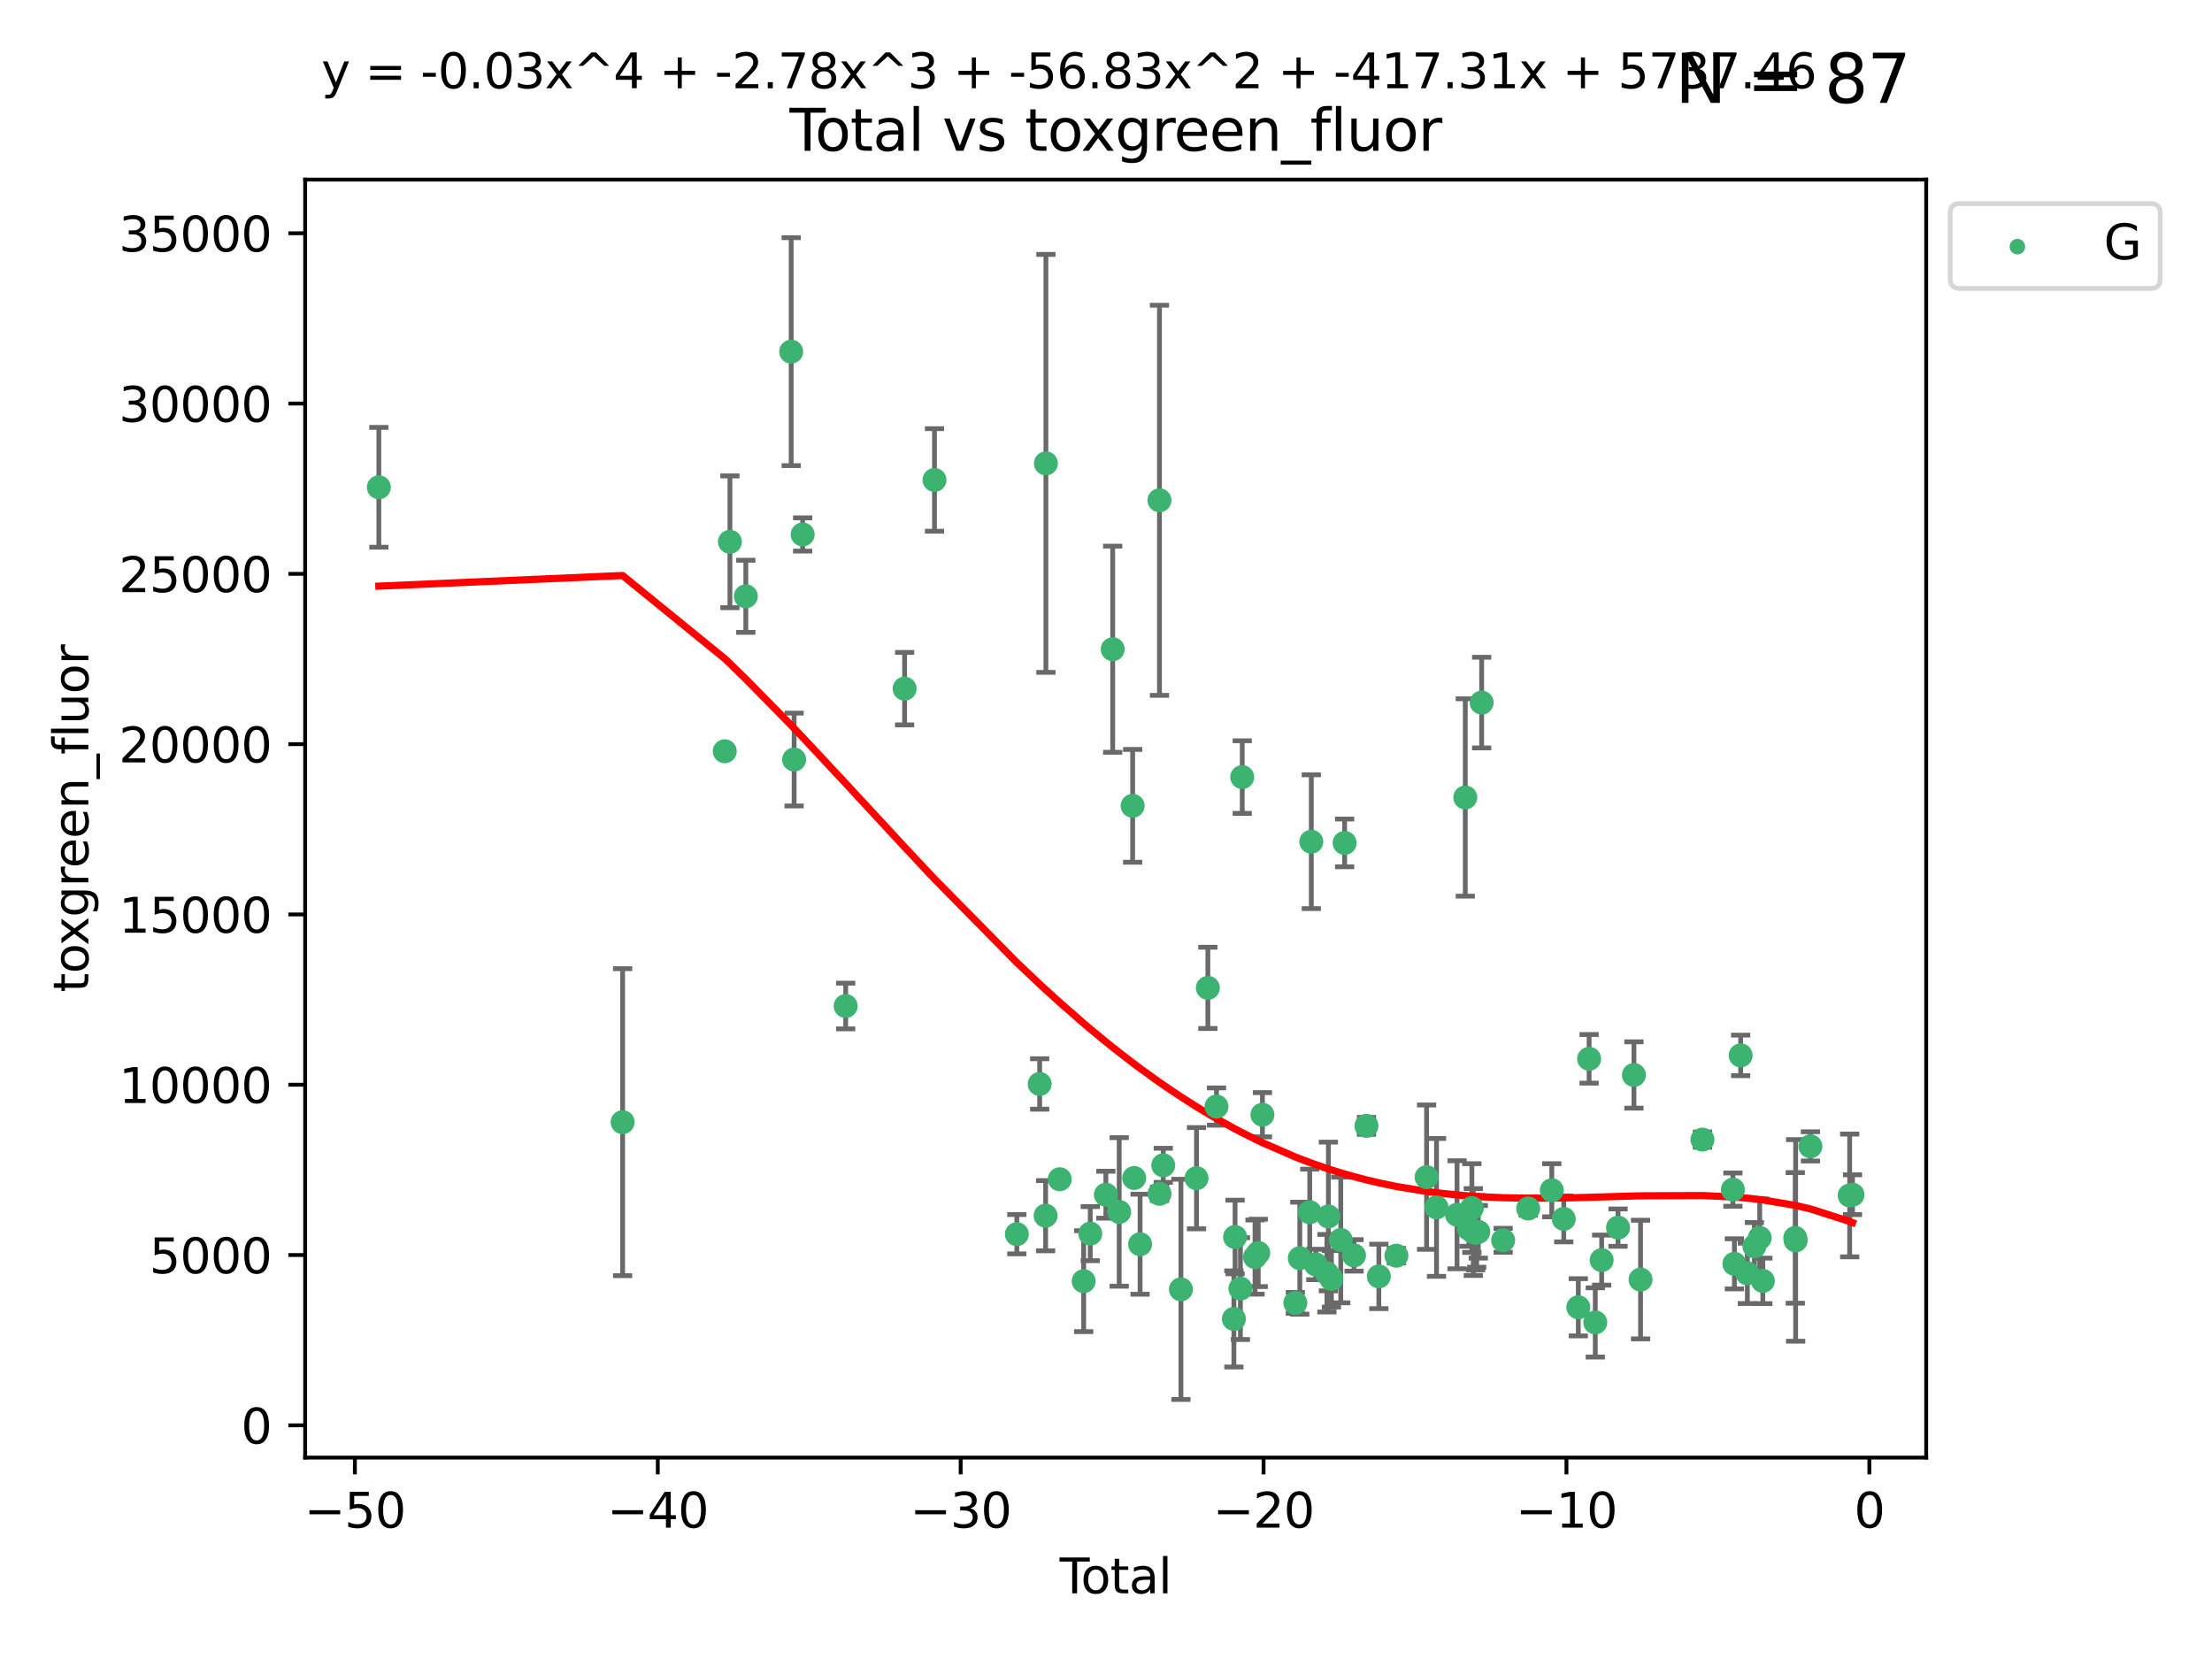 <?xml version="1.0" encoding="utf-8" standalone="no"?>
<!DOCTYPE svg PUBLIC "-//W3C//DTD SVG 1.1//EN"
  "http://www.w3.org/Graphics/SVG/1.1/DTD/svg11.dtd">
<svg xmlns:xlink="http://www.w3.org/1999/xlink" width="460.8pt" height="345.6pt" viewBox="0 0 460.8 345.6" xmlns="http://www.w3.org/2000/svg" version="1.1">
 <defs>
  <style type="text/css">*{stroke-linejoin: round; stroke-linecap: butt}</style>
 </defs>
 <g id="figure_1">
  <g id="patch_1">
   <path d="M 0 345.6 
L 460.8 345.6 
L 460.8 0 
L 0 0 
z
" style="fill: #ffffff"/>
  </g>
  <g id="axes_1">
   <g id="patch_2">
    <path d="M 63.571 303.64 
L 401.26 303.64 
L 401.26 37.411 
L 63.571 37.411 
z
" style="fill: #ffffff"/>
   </g>
   <g id="PathCollection_1">
    <defs>
     <path id="m59f465f1cd" d="M 0 1.118 
C 0.297 1.118 0.581 1 0.791 0.791 
C 1 0.581 1.118 0.297 1.118 0 
C 1.118 -0.297 1 -0.581 0.791 -0.791 
C 0.581 -1 0.297 -1.118 0 -1.118 
C -0.297 -1.118 -0.581 -1 -0.791 -0.791 
C -1 -0.581 -1.118 -0.297 -1.118 0 
C -1.118 0.297 -1 0.581 -0.791 0.791 
C -0.581 1 -0.297 1.118 0 1.118 
z
" style="stroke: #3cb371"/>
    </defs>
    <g clip-path="url(#p9628de0da1)">
     <use xlink:href="#m59f465f1cd" x="78.921" y="101.51" style="fill: #3cb371; stroke: #3cb371"/>
     <use xlink:href="#m59f465f1cd" x="129.703" y="233.769" style="fill: #3cb371; stroke: #3cb371"/>
     <use xlink:href="#m59f465f1cd" x="150.98" y="156.501" style="fill: #3cb371; stroke: #3cb371"/>
     <use xlink:href="#m59f465f1cd" x="152.056" y="112.866" style="fill: #3cb371; stroke: #3cb371"/>
     <use xlink:href="#m59f465f1cd" x="155.368" y="124.221" style="fill: #3cb371; stroke: #3cb371"/>
     <use xlink:href="#m59f465f1cd" x="164.818" y="73.256" style="fill: #3cb371; stroke: #3cb371"/>
     <use xlink:href="#m59f465f1cd" x="165.43" y="158.225" style="fill: #3cb371; stroke: #3cb371"/>
     <use xlink:href="#m59f465f1cd" x="167.208" y="111.337" style="fill: #3cb371; stroke: #3cb371"/>
     <use xlink:href="#m59f465f1cd" x="176.174" y="209.572" style="fill: #3cb371; stroke: #3cb371"/>
     <use xlink:href="#m59f465f1cd" x="188.448" y="143.459" style="fill: #3cb371; stroke: #3cb371"/>
     <use xlink:href="#m59f465f1cd" x="194.671" y="99.982" style="fill: #3cb371; stroke: #3cb371"/>
     <use xlink:href="#m59f465f1cd" x="211.824" y="257.102" style="fill: #3cb371; stroke: #3cb371"/>
     <use xlink:href="#m59f465f1cd" x="216.584" y="225.811" style="fill: #3cb371; stroke: #3cb371"/>
     <use xlink:href="#m59f465f1cd" x="217.822" y="253.251" style="fill: #3cb371; stroke: #3cb371"/>
     <use xlink:href="#m59f465f1cd" x="217.881" y="96.531" style="fill: #3cb371; stroke: #3cb371"/>
     <use xlink:href="#m59f465f1cd" x="220.761" y="245.661" style="fill: #3cb371; stroke: #3cb371"/>
     <use xlink:href="#m59f465f1cd" x="225.749" y="266.892" style="fill: #3cb371; stroke: #3cb371"/>
     <use xlink:href="#m59f465f1cd" x="227.124" y="256.986" style="fill: #3cb371; stroke: #3cb371"/>
     <use xlink:href="#m59f465f1cd" x="230.373" y="248.88" style="fill: #3cb371; stroke: #3cb371"/>
     <use xlink:href="#m59f465f1cd" x="231.796" y="135.242" style="fill: #3cb371; stroke: #3cb371"/>
     <use xlink:href="#m59f465f1cd" x="233.15" y="252.466" style="fill: #3cb371; stroke: #3cb371"/>
     <use xlink:href="#m59f465f1cd" x="235.952" y="167.868" style="fill: #3cb371; stroke: #3cb371"/>
     <use xlink:href="#m59f465f1cd" x="236.264" y="245.401" style="fill: #3cb371; stroke: #3cb371"/>
     <use xlink:href="#m59f465f1cd" x="237.501" y="259.196" style="fill: #3cb371; stroke: #3cb371"/>
     <use xlink:href="#m59f465f1cd" x="241.538" y="104.221" style="fill: #3cb371; stroke: #3cb371"/>
     <use xlink:href="#m59f465f1cd" x="241.554" y="248.693" style="fill: #3cb371; stroke: #3cb371"/>
     <use xlink:href="#m59f465f1cd" x="242.331" y="242.761" style="fill: #3cb371; stroke: #3cb371"/>
     <use xlink:href="#m59f465f1cd" x="246.008" y="268.598" style="fill: #3cb371; stroke: #3cb371"/>
     <use xlink:href="#m59f465f1cd" x="249.257" y="245.438" style="fill: #3cb371; stroke: #3cb371"/>
     <use xlink:href="#m59f465f1cd" x="251.62" y="205.792" style="fill: #3cb371; stroke: #3cb371"/>
     <use xlink:href="#m59f465f1cd" x="253.422" y="230.515" style="fill: #3cb371; stroke: #3cb371"/>
     <use xlink:href="#m59f465f1cd" x="257.043" y="274.756" style="fill: #3cb371; stroke: #3cb371"/>
     <use xlink:href="#m59f465f1cd" x="257.29" y="257.685" style="fill: #3cb371; stroke: #3cb371"/>
     <use xlink:href="#m59f465f1cd" x="258.402" y="268.44" style="fill: #3cb371; stroke: #3cb371"/>
     <use xlink:href="#m59f465f1cd" x="258.776" y="161.88" style="fill: #3cb371; stroke: #3cb371"/>
     <use xlink:href="#m59f465f1cd" x="261.443" y="261.866" style="fill: #3cb371; stroke: #3cb371"/>
     <use xlink:href="#m59f465f1cd" x="262.113" y="261.007" style="fill: #3cb371; stroke: #3cb371"/>
     <use xlink:href="#m59f465f1cd" x="262.987" y="232.217" style="fill: #3cb371; stroke: #3cb371"/>
     <use xlink:href="#m59f465f1cd" x="269.844" y="271.415" style="fill: #3cb371; stroke: #3cb371"/>
     <use xlink:href="#m59f465f1cd" x="270.773" y="262.099" style="fill: #3cb371; stroke: #3cb371"/>
     <use xlink:href="#m59f465f1cd" x="272.841" y="252.521" style="fill: #3cb371; stroke: #3cb371"/>
     <use xlink:href="#m59f465f1cd" x="273.166" y="175.344" style="fill: #3cb371; stroke: #3cb371"/>
     <use xlink:href="#m59f465f1cd" x="274.111" y="263.41" style="fill: #3cb371; stroke: #3cb371"/>
     <use xlink:href="#m59f465f1cd" x="276.421" y="265.237" style="fill: #3cb371; stroke: #3cb371"/>
     <use xlink:href="#m59f465f1cd" x="276.726" y="253.415" style="fill: #3cb371; stroke: #3cb371"/>
     <use xlink:href="#m59f465f1cd" x="277.359" y="266.406" style="fill: #3cb371; stroke: #3cb371"/>
     <use xlink:href="#m59f465f1cd" x="279.304" y="258.311" style="fill: #3cb371; stroke: #3cb371"/>
     <use xlink:href="#m59f465f1cd" x="280.11" y="175.597" style="fill: #3cb371; stroke: #3cb371"/>
     <use xlink:href="#m59f465f1cd" x="282.066" y="261.522" style="fill: #3cb371; stroke: #3cb371"/>
     <use xlink:href="#m59f465f1cd" x="284.657" y="234.537" style="fill: #3cb371; stroke: #3cb371"/>
     <use xlink:href="#m59f465f1cd" x="287.238" y="265.899" style="fill: #3cb371; stroke: #3cb371"/>
     <use xlink:href="#m59f465f1cd" x="290.898" y="261.584" style="fill: #3cb371; stroke: #3cb371"/>
     <use xlink:href="#m59f465f1cd" x="297.184" y="245.222" style="fill: #3cb371; stroke: #3cb371"/>
     <use xlink:href="#m59f465f1cd" x="299.252" y="251.522" style="fill: #3cb371; stroke: #3cb371"/>
     <use xlink:href="#m59f465f1cd" x="303.526" y="253.057" style="fill: #3cb371; stroke: #3cb371"/>
     <use xlink:href="#m59f465f1cd" x="305.245" y="166.124" style="fill: #3cb371; stroke: #3cb371"/>
     <use xlink:href="#m59f465f1cd" x="306.019" y="256.001" style="fill: #3cb371; stroke: #3cb371"/>
     <use xlink:href="#m59f465f1cd" x="306.621" y="251.658" style="fill: #3cb371; stroke: #3cb371"/>
     <use xlink:href="#m59f465f1cd" x="306.914" y="256.655" style="fill: #3cb371; stroke: #3cb371"/>
     <use xlink:href="#m59f465f1cd" x="307.387" y="256.796" style="fill: #3cb371; stroke: #3cb371"/>
     <use xlink:href="#m59f465f1cd" x="307.619" y="256.742" style="fill: #3cb371; stroke: #3cb371"/>
     <use xlink:href="#m59f465f1cd" x="307.957" y="256.609" style="fill: #3cb371; stroke: #3cb371"/>
     <use xlink:href="#m59f465f1cd" x="308.658" y="146.363" style="fill: #3cb371; stroke: #3cb371"/>
     <use xlink:href="#m59f465f1cd" x="313.135" y="258.38" style="fill: #3cb371; stroke: #3cb371"/>
     <use xlink:href="#m59f465f1cd" x="318.354" y="251.753" style="fill: #3cb371; stroke: #3cb371"/>
     <use xlink:href="#m59f465f1cd" x="323.267" y="247.953" style="fill: #3cb371; stroke: #3cb371"/>
     <use xlink:href="#m59f465f1cd" x="325.76" y="253.923" style="fill: #3cb371; stroke: #3cb371"/>
     <use xlink:href="#m59f465f1cd" x="328.79" y="272.335" style="fill: #3cb371; stroke: #3cb371"/>
     <use xlink:href="#m59f465f1cd" x="331.043" y="220.571" style="fill: #3cb371; stroke: #3cb371"/>
     <use xlink:href="#m59f465f1cd" x="332.326" y="275.489" style="fill: #3cb371; stroke: #3cb371"/>
     <use xlink:href="#m59f465f1cd" x="333.654" y="262.502" style="fill: #3cb371; stroke: #3cb371"/>
     <use xlink:href="#m59f465f1cd" x="337.066" y="255.734" style="fill: #3cb371; stroke: #3cb371"/>
     <use xlink:href="#m59f465f1cd" x="340.378" y="223.939" style="fill: #3cb371; stroke: #3cb371"/>
     <use xlink:href="#m59f465f1cd" x="341.757" y="266.558" style="fill: #3cb371; stroke: #3cb371"/>
     <use xlink:href="#m59f465f1cd" x="354.653" y="237.401" style="fill: #3cb371; stroke: #3cb371"/>
     <use xlink:href="#m59f465f1cd" x="360.993" y="247.821" style="fill: #3cb371; stroke: #3cb371"/>
     <use xlink:href="#m59f465f1cd" x="361.31" y="263.281" style="fill: #3cb371; stroke: #3cb371"/>
     <use xlink:href="#m59f465f1cd" x="362.612" y="219.859" style="fill: #3cb371; stroke: #3cb371"/>
     <use xlink:href="#m59f465f1cd" x="364.003" y="265.258" style="fill: #3cb371; stroke: #3cb371"/>
     <use xlink:href="#m59f465f1cd" x="365.475" y="259.636" style="fill: #3cb371; stroke: #3cb371"/>
     <use xlink:href="#m59f465f1cd" x="366.581" y="257.881" style="fill: #3cb371; stroke: #3cb371"/>
     <use xlink:href="#m59f465f1cd" x="367.232" y="266.836" style="fill: #3cb371; stroke: #3cb371"/>
     <use xlink:href="#m59f465f1cd" x="373.986" y="257.88" style="fill: #3cb371; stroke: #3cb371"/>
     <use xlink:href="#m59f465f1cd" x="374.066" y="258.401" style="fill: #3cb371; stroke: #3cb371"/>
     <use xlink:href="#m59f465f1cd" x="377.144" y="238.809" style="fill: #3cb371; stroke: #3cb371"/>
     <use xlink:href="#m59f465f1cd" x="385.32" y="249.037" style="fill: #3cb371; stroke: #3cb371"/>
     <use xlink:href="#m59f465f1cd" x="385.911" y="248.878" style="fill: #3cb371; stroke: #3cb371"/>
    </g>
   </g>
   <g id="matplotlib.axis_1">
    <g id="xtick_1">
     <g id="line2d_1">
      <defs>
       <path id="m61dd669386" d="M 0 0 
L 0 3.5 
" style="stroke: #000000; stroke-width: 0.8"/>
      </defs>
      <g>
       <use xlink:href="#m61dd669386" x="73.929" y="303.64" style="stroke: #000000; stroke-width: 0.8"/>
      </g>
     </g>
     <g id="text_1">
      <!-- −50 -->
      <g transform="translate(63.377 318.238)scale(0.1 -0.1)">
       <defs>
        <path id="DejaVuSans-2212" d="M 678 2272 
L 4684 2272 
L 4684 1741 
L 678 1741 
L 678 2272 
z
" transform="scale(0.016)"/>
        <path id="DejaVuSans-35" d="M 691 4666 
L 3169 4666 
L 3169 4134 
L 1269 4134 
L 1269 2991 
Q 1406 3038 1543 3061 
Q 1681 3084 1819 3084 
Q 2600 3084 3056 2656 
Q 3513 2228 3513 1497 
Q 3513 744 3044 326 
Q 2575 -91 1722 -91 
Q 1428 -91 1123 -41 
Q 819 9 494 109 
L 494 744 
Q 775 591 1075 516 
Q 1375 441 1709 441 
Q 2250 441 2565 725 
Q 2881 1009 2881 1497 
Q 2881 1984 2565 2268 
Q 2250 2553 1709 2553 
Q 1456 2553 1204 2497 
Q 953 2441 691 2322 
L 691 4666 
z
" transform="scale(0.016)"/>
        <path id="DejaVuSans-30" d="M 2034 4250 
Q 1547 4250 1301 3770 
Q 1056 3291 1056 2328 
Q 1056 1369 1301 889 
Q 1547 409 2034 409 
Q 2525 409 2770 889 
Q 3016 1369 3016 2328 
Q 3016 3291 2770 3770 
Q 2525 4250 2034 4250 
z
M 2034 4750 
Q 2819 4750 3233 4129 
Q 3647 3509 3647 2328 
Q 3647 1150 3233 529 
Q 2819 -91 2034 -91 
Q 1250 -91 836 529 
Q 422 1150 422 2328 
Q 422 3509 836 4129 
Q 1250 4750 2034 4750 
z
" transform="scale(0.016)"/>
       </defs>
       <use xlink:href="#DejaVuSans-2212"/>
       <use xlink:href="#DejaVuSans-35" x="83.789"/>
       <use xlink:href="#DejaVuSans-30" x="147.412"/>
      </g>
     </g>
    </g>
    <g id="xtick_2">
     <g id="line2d_2">
      <g>
       <use xlink:href="#m61dd669386" x="137.027" y="303.64" style="stroke: #000000; stroke-width: 0.8"/>
      </g>
     </g>
     <g id="text_2">
      <!-- −40 -->
      <g transform="translate(126.475 318.238)scale(0.1 -0.1)">
       <defs>
        <path id="DejaVuSans-34" d="M 2419 4116 
L 825 1625 
L 2419 1625 
L 2419 4116 
z
M 2253 4666 
L 3047 4666 
L 3047 1625 
L 3713 1625 
L 3713 1100 
L 3047 1100 
L 3047 0 
L 2419 0 
L 2419 1100 
L 313 1100 
L 313 1709 
L 2253 4666 
z
" transform="scale(0.016)"/>
       </defs>
       <use xlink:href="#DejaVuSans-2212"/>
       <use xlink:href="#DejaVuSans-34" x="83.789"/>
       <use xlink:href="#DejaVuSans-30" x="147.412"/>
      </g>
     </g>
    </g>
    <g id="xtick_3">
     <g id="line2d_3">
      <g>
       <use xlink:href="#m61dd669386" x="200.125" y="303.64" style="stroke: #000000; stroke-width: 0.8"/>
      </g>
     </g>
     <g id="text_3">
      <!-- −30 -->
      <g transform="translate(189.572 318.238)scale(0.1 -0.1)">
       <defs>
        <path id="DejaVuSans-33" d="M 2597 2516 
Q 3050 2419 3304 2112 
Q 3559 1806 3559 1356 
Q 3559 666 3084 287 
Q 2609 -91 1734 -91 
Q 1441 -91 1130 -33 
Q 819 25 488 141 
L 488 750 
Q 750 597 1062 519 
Q 1375 441 1716 441 
Q 2309 441 2620 675 
Q 2931 909 2931 1356 
Q 2931 1769 2642 2001 
Q 2353 2234 1838 2234 
L 1294 2234 
L 1294 2753 
L 1863 2753 
Q 2328 2753 2575 2939 
Q 2822 3125 2822 3475 
Q 2822 3834 2567 4026 
Q 2313 4219 1838 4219 
Q 1578 4219 1281 4162 
Q 984 4106 628 3988 
L 628 4550 
Q 988 4650 1302 4700 
Q 1616 4750 1894 4750 
Q 2613 4750 3031 4423 
Q 3450 4097 3450 3541 
Q 3450 3153 3228 2886 
Q 3006 2619 2597 2516 
z
" transform="scale(0.016)"/>
       </defs>
       <use xlink:href="#DejaVuSans-2212"/>
       <use xlink:href="#DejaVuSans-33" x="83.789"/>
       <use xlink:href="#DejaVuSans-30" x="147.412"/>
      </g>
     </g>
    </g>
    <g id="xtick_4">
     <g id="line2d_4">
      <g>
       <use xlink:href="#m61dd669386" x="263.223" y="303.64" style="stroke: #000000; stroke-width: 0.8"/>
      </g>
     </g>
     <g id="text_4">
      <!-- −20 -->
      <g transform="translate(252.67 318.238)scale(0.1 -0.1)">
       <defs>
        <path id="DejaVuSans-32" d="M 1228 531 
L 3431 531 
L 3431 0 
L 469 0 
L 469 531 
Q 828 903 1448 1529 
Q 2069 2156 2228 2338 
Q 2531 2678 2651 2914 
Q 2772 3150 2772 3378 
Q 2772 3750 2511 3984 
Q 2250 4219 1831 4219 
Q 1534 4219 1204 4116 
Q 875 4013 500 3803 
L 500 4441 
Q 881 4594 1212 4672 
Q 1544 4750 1819 4750 
Q 2544 4750 2975 4387 
Q 3406 4025 3406 3419 
Q 3406 3131 3298 2873 
Q 3191 2616 2906 2266 
Q 2828 2175 2409 1742 
Q 1991 1309 1228 531 
z
" transform="scale(0.016)"/>
       </defs>
       <use xlink:href="#DejaVuSans-2212"/>
       <use xlink:href="#DejaVuSans-32" x="83.789"/>
       <use xlink:href="#DejaVuSans-30" x="147.412"/>
      </g>
     </g>
    </g>
    <g id="xtick_5">
     <g id="line2d_5">
      <g>
       <use xlink:href="#m61dd669386" x="326.321" y="303.64" style="stroke: #000000; stroke-width: 0.8"/>
      </g>
     </g>
     <g id="text_5">
      <!-- −10 -->
      <g transform="translate(315.768 318.238)scale(0.1 -0.1)">
       <defs>
        <path id="DejaVuSans-31" d="M 794 531 
L 1825 531 
L 1825 4091 
L 703 3866 
L 703 4441 
L 1819 4666 
L 2450 4666 
L 2450 531 
L 3481 531 
L 3481 0 
L 794 0 
L 794 531 
z
" transform="scale(0.016)"/>
       </defs>
       <use xlink:href="#DejaVuSans-2212"/>
       <use xlink:href="#DejaVuSans-31" x="83.789"/>
       <use xlink:href="#DejaVuSans-30" x="147.412"/>
      </g>
     </g>
    </g>
    <g id="xtick_6">
     <g id="line2d_6">
      <g>
       <use xlink:href="#m61dd669386" x="389.418" y="303.64" style="stroke: #000000; stroke-width: 0.8"/>
      </g>
     </g>
     <g id="text_6">
      <!-- 0 -->
      <g transform="translate(386.237 318.238)scale(0.1 -0.1)">
       <use xlink:href="#DejaVuSans-30"/>
      </g>
     </g>
    </g>
    <g id="text_7">
     <!-- Total -->
     <g transform="translate(220.739 331.917)scale(0.1 -0.1)">
      <defs>
       <path id="DejaVuSans-54" d="M -19 4666 
L 3928 4666 
L 3928 4134 
L 2272 4134 
L 2272 0 
L 1638 0 
L 1638 4134 
L -19 4134 
L -19 4666 
z
" transform="scale(0.016)"/>
       <path id="DejaVuSans-6f" d="M 1959 3097 
Q 1497 3097 1228 2736 
Q 959 2375 959 1747 
Q 959 1119 1226 758 
Q 1494 397 1959 397 
Q 2419 397 2687 759 
Q 2956 1122 2956 1747 
Q 2956 2369 2687 2733 
Q 2419 3097 1959 3097 
z
M 1959 3584 
Q 2709 3584 3137 3096 
Q 3566 2609 3566 1747 
Q 3566 888 3137 398 
Q 2709 -91 1959 -91 
Q 1206 -91 779 398 
Q 353 888 353 1747 
Q 353 2609 779 3096 
Q 1206 3584 1959 3584 
z
" transform="scale(0.016)"/>
       <path id="DejaVuSans-74" d="M 1172 4494 
L 1172 3500 
L 2356 3500 
L 2356 3053 
L 1172 3053 
L 1172 1153 
Q 1172 725 1289 603 
Q 1406 481 1766 481 
L 2356 481 
L 2356 0 
L 1766 0 
Q 1100 0 847 248 
Q 594 497 594 1153 
L 594 3053 
L 172 3053 
L 172 3500 
L 594 3500 
L 594 4494 
L 1172 4494 
z
" transform="scale(0.016)"/>
       <path id="DejaVuSans-61" d="M 2194 1759 
Q 1497 1759 1228 1600 
Q 959 1441 959 1056 
Q 959 750 1161 570 
Q 1363 391 1709 391 
Q 2188 391 2477 730 
Q 2766 1069 2766 1631 
L 2766 1759 
L 2194 1759 
z
M 3341 1997 
L 3341 0 
L 2766 0 
L 2766 531 
Q 2569 213 2275 61 
Q 1981 -91 1556 -91 
Q 1019 -91 701 211 
Q 384 513 384 1019 
Q 384 1609 779 1909 
Q 1175 2209 1959 2209 
L 2766 2209 
L 2766 2266 
Q 2766 2663 2505 2880 
Q 2244 3097 1772 3097 
Q 1472 3097 1187 3025 
Q 903 2953 641 2809 
L 641 3341 
Q 956 3463 1253 3523 
Q 1550 3584 1831 3584 
Q 2591 3584 2966 3190 
Q 3341 2797 3341 1997 
z
" transform="scale(0.016)"/>
       <path id="DejaVuSans-6c" d="M 603 4863 
L 1178 4863 
L 1178 0 
L 603 0 
L 603 4863 
z
" transform="scale(0.016)"/>
      </defs>
      <use xlink:href="#DejaVuSans-54"/>
      <use xlink:href="#DejaVuSans-6f" x="44.084"/>
      <use xlink:href="#DejaVuSans-74" x="105.266"/>
      <use xlink:href="#DejaVuSans-61" x="144.475"/>
      <use xlink:href="#DejaVuSans-6c" x="205.754"/>
     </g>
    </g>
   </g>
   <g id="matplotlib.axis_2">
    <g id="ytick_1">
     <g id="line2d_7">
      <defs>
       <path id="m311cdeee5b" d="M 0 0 
L -3.5 0 
" style="stroke: #000000; stroke-width: 0.8"/>
      </defs>
      <g>
       <use xlink:href="#m311cdeee5b" x="63.571" y="296.921" style="stroke: #000000; stroke-width: 0.8"/>
      </g>
     </g>
     <g id="text_8">
      <!-- 0 -->
      <g transform="translate(50.209 300.721)scale(0.1 -0.1)">
       <use xlink:href="#DejaVuSans-30"/>
      </g>
     </g>
    </g>
    <g id="ytick_2">
     <g id="line2d_8">
      <g>
       <use xlink:href="#m311cdeee5b" x="63.571" y="261.446" style="stroke: #000000; stroke-width: 0.8"/>
      </g>
     </g>
     <g id="text_9">
      <!-- 5000 -->
      <g transform="translate(31.121 265.246)scale(0.1 -0.1)">
       <use xlink:href="#DejaVuSans-35"/>
       <use xlink:href="#DejaVuSans-30" x="63.623"/>
       <use xlink:href="#DejaVuSans-30" x="127.246"/>
       <use xlink:href="#DejaVuSans-30" x="190.869"/>
      </g>
     </g>
    </g>
    <g id="ytick_3">
     <g id="line2d_9">
      <g>
       <use xlink:href="#m311cdeee5b" x="63.571" y="225.971" style="stroke: #000000; stroke-width: 0.8"/>
      </g>
     </g>
     <g id="text_10">
      <!-- 10000 -->
      <g transform="translate(24.759 229.771)scale(0.1 -0.1)">
       <use xlink:href="#DejaVuSans-31"/>
       <use xlink:href="#DejaVuSans-30" x="63.623"/>
       <use xlink:href="#DejaVuSans-30" x="127.246"/>
       <use xlink:href="#DejaVuSans-30" x="190.869"/>
       <use xlink:href="#DejaVuSans-30" x="254.492"/>
      </g>
     </g>
    </g>
    <g id="ytick_4">
     <g id="line2d_10">
      <g>
       <use xlink:href="#m311cdeee5b" x="63.571" y="190.496" style="stroke: #000000; stroke-width: 0.8"/>
      </g>
     </g>
     <g id="text_11">
      <!-- 15000 -->
      <g transform="translate(24.759 194.296)scale(0.1 -0.1)">
       <use xlink:href="#DejaVuSans-31"/>
       <use xlink:href="#DejaVuSans-35" x="63.623"/>
       <use xlink:href="#DejaVuSans-30" x="127.246"/>
       <use xlink:href="#DejaVuSans-30" x="190.869"/>
       <use xlink:href="#DejaVuSans-30" x="254.492"/>
      </g>
     </g>
    </g>
    <g id="ytick_5">
     <g id="line2d_11">
      <g>
       <use xlink:href="#m311cdeee5b" x="63.571" y="155.021" style="stroke: #000000; stroke-width: 0.8"/>
      </g>
     </g>
     <g id="text_12">
      <!-- 20000 -->
      <g transform="translate(24.759 158.821)scale(0.1 -0.1)">
       <use xlink:href="#DejaVuSans-32"/>
       <use xlink:href="#DejaVuSans-30" x="63.623"/>
       <use xlink:href="#DejaVuSans-30" x="127.246"/>
       <use xlink:href="#DejaVuSans-30" x="190.869"/>
       <use xlink:href="#DejaVuSans-30" x="254.492"/>
      </g>
     </g>
    </g>
    <g id="ytick_6">
     <g id="line2d_12">
      <g>
       <use xlink:href="#m311cdeee5b" x="63.571" y="119.546" style="stroke: #000000; stroke-width: 0.8"/>
      </g>
     </g>
     <g id="text_13">
      <!-- 25000 -->
      <g transform="translate(24.759 123.346)scale(0.1 -0.1)">
       <use xlink:href="#DejaVuSans-32"/>
       <use xlink:href="#DejaVuSans-35" x="63.623"/>
       <use xlink:href="#DejaVuSans-30" x="127.246"/>
       <use xlink:href="#DejaVuSans-30" x="190.869"/>
       <use xlink:href="#DejaVuSans-30" x="254.492"/>
      </g>
     </g>
    </g>
    <g id="ytick_7">
     <g id="line2d_13">
      <g>
       <use xlink:href="#m311cdeee5b" x="63.571" y="84.071" style="stroke: #000000; stroke-width: 0.8"/>
      </g>
     </g>
     <g id="text_14">
      <!-- 30000 -->
      <g transform="translate(24.759 87.871)scale(0.1 -0.1)">
       <use xlink:href="#DejaVuSans-33"/>
       <use xlink:href="#DejaVuSans-30" x="63.623"/>
       <use xlink:href="#DejaVuSans-30" x="127.246"/>
       <use xlink:href="#DejaVuSans-30" x="190.869"/>
       <use xlink:href="#DejaVuSans-30" x="254.492"/>
      </g>
     </g>
    </g>
    <g id="ytick_8">
     <g id="line2d_14">
      <g>
       <use xlink:href="#m311cdeee5b" x="63.571" y="48.596" style="stroke: #000000; stroke-width: 0.8"/>
      </g>
     </g>
     <g id="text_15">
      <!-- 35000 -->
      <g transform="translate(24.759 52.396)scale(0.1 -0.1)">
       <use xlink:href="#DejaVuSans-33"/>
       <use xlink:href="#DejaVuSans-35" x="63.623"/>
       <use xlink:href="#DejaVuSans-30" x="127.246"/>
       <use xlink:href="#DejaVuSans-30" x="190.869"/>
       <use xlink:href="#DejaVuSans-30" x="254.492"/>
      </g>
     </g>
    </g>
    <g id="text_16">
     <!-- toxgreen_fluor -->
     <g transform="translate(18.401 206.72)rotate(-90)scale(0.1 -0.1)">
      <defs>
       <path id="DejaVuSans-78" d="M 3513 3500 
L 2247 1797 
L 3578 0 
L 2900 0 
L 1881 1375 
L 863 0 
L 184 0 
L 1544 1831 
L 300 3500 
L 978 3500 
L 1906 2253 
L 2834 3500 
L 3513 3500 
z
" transform="scale(0.016)"/>
       <path id="DejaVuSans-67" d="M 2906 1791 
Q 2906 2416 2648 2759 
Q 2391 3103 1925 3103 
Q 1463 3103 1205 2759 
Q 947 2416 947 1791 
Q 947 1169 1205 825 
Q 1463 481 1925 481 
Q 2391 481 2648 825 
Q 2906 1169 2906 1791 
z
M 3481 434 
Q 3481 -459 3084 -895 
Q 2688 -1331 1869 -1331 
Q 1566 -1331 1297 -1286 
Q 1028 -1241 775 -1147 
L 775 -588 
Q 1028 -725 1275 -790 
Q 1522 -856 1778 -856 
Q 2344 -856 2625 -561 
Q 2906 -266 2906 331 
L 2906 616 
Q 2728 306 2450 153 
Q 2172 0 1784 0 
Q 1141 0 747 490 
Q 353 981 353 1791 
Q 353 2603 747 3093 
Q 1141 3584 1784 3584 
Q 2172 3584 2450 3431 
Q 2728 3278 2906 2969 
L 2906 3500 
L 3481 3500 
L 3481 434 
z
" transform="scale(0.016)"/>
       <path id="DejaVuSans-72" d="M 2631 2963 
Q 2534 3019 2420 3045 
Q 2306 3072 2169 3072 
Q 1681 3072 1420 2755 
Q 1159 2438 1159 1844 
L 1159 0 
L 581 0 
L 581 3500 
L 1159 3500 
L 1159 2956 
Q 1341 3275 1631 3429 
Q 1922 3584 2338 3584 
Q 2397 3584 2469 3576 
Q 2541 3569 2628 3553 
L 2631 2963 
z
" transform="scale(0.016)"/>
       <path id="DejaVuSans-65" d="M 3597 1894 
L 3597 1613 
L 953 1613 
Q 991 1019 1311 708 
Q 1631 397 2203 397 
Q 2534 397 2845 478 
Q 3156 559 3463 722 
L 3463 178 
Q 3153 47 2828 -22 
Q 2503 -91 2169 -91 
Q 1331 -91 842 396 
Q 353 884 353 1716 
Q 353 2575 817 3079 
Q 1281 3584 2069 3584 
Q 2775 3584 3186 3129 
Q 3597 2675 3597 1894 
z
M 3022 2063 
Q 3016 2534 2758 2815 
Q 2500 3097 2075 3097 
Q 1594 3097 1305 2825 
Q 1016 2553 972 2059 
L 3022 2063 
z
" transform="scale(0.016)"/>
       <path id="DejaVuSans-6e" d="M 3513 2113 
L 3513 0 
L 2938 0 
L 2938 2094 
Q 2938 2591 2744 2837 
Q 2550 3084 2163 3084 
Q 1697 3084 1428 2787 
Q 1159 2491 1159 1978 
L 1159 0 
L 581 0 
L 581 3500 
L 1159 3500 
L 1159 2956 
Q 1366 3272 1645 3428 
Q 1925 3584 2291 3584 
Q 2894 3584 3203 3211 
Q 3513 2838 3513 2113 
z
" transform="scale(0.016)"/>
       <path id="DejaVuSans-5f" d="M 3263 -1063 
L 3263 -1509 
L -63 -1509 
L -63 -1063 
L 3263 -1063 
z
" transform="scale(0.016)"/>
       <path id="DejaVuSans-66" d="M 2375 4863 
L 2375 4384 
L 1825 4384 
Q 1516 4384 1395 4259 
Q 1275 4134 1275 3809 
L 1275 3500 
L 2222 3500 
L 2222 3053 
L 1275 3053 
L 1275 0 
L 697 0 
L 697 3053 
L 147 3053 
L 147 3500 
L 697 3500 
L 697 3744 
Q 697 4328 969 4595 
Q 1241 4863 1831 4863 
L 2375 4863 
z
" transform="scale(0.016)"/>
       <path id="DejaVuSans-75" d="M 544 1381 
L 544 3500 
L 1119 3500 
L 1119 1403 
Q 1119 906 1312 657 
Q 1506 409 1894 409 
Q 2359 409 2629 706 
Q 2900 1003 2900 1516 
L 2900 3500 
L 3475 3500 
L 3475 0 
L 2900 0 
L 2900 538 
Q 2691 219 2414 64 
Q 2138 -91 1772 -91 
Q 1169 -91 856 284 
Q 544 659 544 1381 
z
M 1991 3584 
L 1991 3584 
z
" transform="scale(0.016)"/>
      </defs>
      <use xlink:href="#DejaVuSans-74"/>
      <use xlink:href="#DejaVuSans-6f" x="39.209"/>
      <use xlink:href="#DejaVuSans-78" x="97.266"/>
      <use xlink:href="#DejaVuSans-67" x="156.445"/>
      <use xlink:href="#DejaVuSans-72" x="219.922"/>
      <use xlink:href="#DejaVuSans-65" x="258.785"/>
      <use xlink:href="#DejaVuSans-65" x="320.309"/>
      <use xlink:href="#DejaVuSans-6e" x="381.832"/>
      <use xlink:href="#DejaVuSans-5f" x="445.211"/>
      <use xlink:href="#DejaVuSans-66" x="495.211"/>
      <use xlink:href="#DejaVuSans-6c" x="530.416"/>
      <use xlink:href="#DejaVuSans-75" x="558.199"/>
      <use xlink:href="#DejaVuSans-6f" x="621.578"/>
      <use xlink:href="#DejaVuSans-72" x="682.76"/>
     </g>
    </g>
   </g>
   <g id="LineCollection_1">
    <path d="M 78.921 113.988 
L 78.921 89.032 
" clip-path="url(#p9628de0da1)" style="fill: none; stroke: #696969"/>
    <path d="M 129.703 265.746 
L 129.703 201.792 
" clip-path="url(#p9628de0da1)" style="fill: none; stroke: #696969"/>
    <path d="M 150.98 156.986 
L 150.98 156.016 
" clip-path="url(#p9628de0da1)" style="fill: none; stroke: #696969"/>
    <path d="M 152.056 126.592 
L 152.056 99.14 
" clip-path="url(#p9628de0da1)" style="fill: none; stroke: #696969"/>
    <path d="M 155.368 131.732 
L 155.368 116.71 
" clip-path="url(#p9628de0da1)" style="fill: none; stroke: #696969"/>
    <path d="M 164.818 96.999 
L 164.818 49.513 
" clip-path="url(#p9628de0da1)" style="fill: none; stroke: #696969"/>
    <path d="M 165.43 167.893 
L 165.43 148.558 
" clip-path="url(#p9628de0da1)" style="fill: none; stroke: #696969"/>
    <path d="M 167.208 114.797 
L 167.208 107.876 
" clip-path="url(#p9628de0da1)" style="fill: none; stroke: #696969"/>
    <path d="M 176.174 214.336 
L 176.174 204.809 
" clip-path="url(#p9628de0da1)" style="fill: none; stroke: #696969"/>
    <path d="M 188.448 151.009 
L 188.448 135.909 
" clip-path="url(#p9628de0da1)" style="fill: none; stroke: #696969"/>
    <path d="M 194.671 110.662 
L 194.671 89.302 
" clip-path="url(#p9628de0da1)" style="fill: none; stroke: #696969"/>
    <path d="M 211.824 261.196 
L 211.824 253.009 
" clip-path="url(#p9628de0da1)" style="fill: none; stroke: #696969"/>
    <path d="M 216.584 231.064 
L 216.584 220.558 
" clip-path="url(#p9628de0da1)" style="fill: none; stroke: #696969"/>
    <path d="M 217.822 260.567 
L 217.822 245.936 
" clip-path="url(#p9628de0da1)" style="fill: none; stroke: #696969"/>
    <path d="M 217.881 140.064 
L 217.881 52.999 
" clip-path="url(#p9628de0da1)" style="fill: none; stroke: #696969"/>
    <path d="M 220.761 246.151 
L 220.761 245.172 
" clip-path="url(#p9628de0da1)" style="fill: none; stroke: #696969"/>
    <path d="M 225.749 277.402 
L 225.749 256.382 
" clip-path="url(#p9628de0da1)" style="fill: none; stroke: #696969"/>
    <path d="M 227.124 262.623 
L 227.124 251.35 
" clip-path="url(#p9628de0da1)" style="fill: none; stroke: #696969"/>
    <path d="M 230.373 253.769 
L 230.373 243.991 
" clip-path="url(#p9628de0da1)" style="fill: none; stroke: #696969"/>
    <path d="M 231.796 156.718 
L 231.796 113.767 
" clip-path="url(#p9628de0da1)" style="fill: none; stroke: #696969"/>
    <path d="M 233.15 267.938 
L 233.15 236.994 
" clip-path="url(#p9628de0da1)" style="fill: none; stroke: #696969"/>
    <path d="M 235.952 179.616 
L 235.952 156.12 
" clip-path="url(#p9628de0da1)" style="fill: none; stroke: #696969"/>
    <path d="M 236.264 246.053 
L 236.264 244.75 
" clip-path="url(#p9628de0da1)" style="fill: none; stroke: #696969"/>
    <path d="M 237.501 269.616 
L 237.501 248.776 
" clip-path="url(#p9628de0da1)" style="fill: none; stroke: #696969"/>
    <path d="M 241.538 144.855 
L 241.538 63.587 
" clip-path="url(#p9628de0da1)" style="fill: none; stroke: #696969"/>
    <path d="M 241.554 250.092 
L 241.554 247.294 
" clip-path="url(#p9628de0da1)" style="fill: none; stroke: #696969"/>
    <path d="M 242.331 246.314 
L 242.331 239.208 
" clip-path="url(#p9628de0da1)" style="fill: none; stroke: #696969"/>
    <path d="M 246.008 291.539 
L 246.008 245.658 
" clip-path="url(#p9628de0da1)" style="fill: none; stroke: #696969"/>
    <path d="M 249.257 255.982 
L 249.257 234.894 
" clip-path="url(#p9628de0da1)" style="fill: none; stroke: #696969"/>
    <path d="M 251.62 214.254 
L 251.62 197.329 
" clip-path="url(#p9628de0da1)" style="fill: none; stroke: #696969"/>
    <path d="M 253.422 234.395 
L 253.422 226.634 
" clip-path="url(#p9628de0da1)" style="fill: none; stroke: #696969"/>
    <path d="M 257.043 284.769 
L 257.043 264.744 
" clip-path="url(#p9628de0da1)" style="fill: none; stroke: #696969"/>
    <path d="M 257.29 265.356 
L 257.29 250.014 
" clip-path="url(#p9628de0da1)" style="fill: none; stroke: #696969"/>
    <path d="M 258.402 279.05 
L 258.402 257.83 
" clip-path="url(#p9628de0da1)" style="fill: none; stroke: #696969"/>
    <path d="M 258.776 169.44 
L 258.776 154.319 
" clip-path="url(#p9628de0da1)" style="fill: none; stroke: #696969"/>
    <path d="M 261.443 269.589 
L 261.443 254.143 
" clip-path="url(#p9628de0da1)" style="fill: none; stroke: #696969"/>
    <path d="M 262.113 268.023 
L 262.113 253.991 
" clip-path="url(#p9628de0da1)" style="fill: none; stroke: #696969"/>
    <path d="M 262.987 236.826 
L 262.987 227.609 
" clip-path="url(#p9628de0da1)" style="fill: none; stroke: #696969"/>
    <path d="M 269.844 273.595 
L 269.844 269.235 
" clip-path="url(#p9628de0da1)" style="fill: none; stroke: #696969"/>
    <path d="M 270.773 273.764 
L 270.773 250.434 
" clip-path="url(#p9628de0da1)" style="fill: none; stroke: #696969"/>
    <path d="M 272.841 261.485 
L 272.841 243.557 
" clip-path="url(#p9628de0da1)" style="fill: none; stroke: #696969"/>
    <path d="M 273.166 189.277 
L 273.166 161.41 
" clip-path="url(#p9628de0da1)" style="fill: none; stroke: #696969"/>
    <path d="M 274.111 266.582 
L 274.111 260.238 
" clip-path="url(#p9628de0da1)" style="fill: none; stroke: #696969"/>
    <path d="M 276.421 273.314 
L 276.421 257.161 
" clip-path="url(#p9628de0da1)" style="fill: none; stroke: #696969"/>
    <path d="M 276.726 268.901 
L 276.726 237.929 
" clip-path="url(#p9628de0da1)" style="fill: none; stroke: #696969"/>
    <path d="M 277.359 272.285 
L 277.359 260.527 
" clip-path="url(#p9628de0da1)" style="fill: none; stroke: #696969"/>
    <path d="M 279.304 271.401 
L 279.304 245.222 
" clip-path="url(#p9628de0da1)" style="fill: none; stroke: #696969"/>
    <path d="M 280.11 180.567 
L 280.11 170.627 
" clip-path="url(#p9628de0da1)" style="fill: none; stroke: #696969"/>
    <path d="M 282.066 264.798 
L 282.066 258.246 
" clip-path="url(#p9628de0da1)" style="fill: none; stroke: #696969"/>
    <path d="M 284.657 236.304 
L 284.657 232.77 
" clip-path="url(#p9628de0da1)" style="fill: none; stroke: #696969"/>
    <path d="M 287.238 272.612 
L 287.238 259.185 
" clip-path="url(#p9628de0da1)" style="fill: none; stroke: #696969"/>
    <path d="M 290.898 263.092 
L 290.898 260.077 
" clip-path="url(#p9628de0da1)" style="fill: none; stroke: #696969"/>
    <path d="M 297.184 260.255 
L 297.184 230.19 
" clip-path="url(#p9628de0da1)" style="fill: none; stroke: #696969"/>
    <path d="M 299.252 265.88 
L 299.252 237.164 
" clip-path="url(#p9628de0da1)" style="fill: none; stroke: #696969"/>
    <path d="M 303.526 264.309 
L 303.526 241.804 
" clip-path="url(#p9628de0da1)" style="fill: none; stroke: #696969"/>
    <path d="M 305.245 186.682 
L 305.245 145.566 
" clip-path="url(#p9628de0da1)" style="fill: none; stroke: #696969"/>
    <path d="M 306.019 259.622 
L 306.019 252.38 
" clip-path="url(#p9628de0da1)" style="fill: none; stroke: #696969"/>
    <path d="M 306.621 260.897 
L 306.621 242.419 
" clip-path="url(#p9628de0da1)" style="fill: none; stroke: #696969"/>
    <path d="M 306.914 265.704 
L 306.914 247.606 
" clip-path="url(#p9628de0da1)" style="fill: none; stroke: #696969"/>
    <path d="M 307.387 264.537 
L 307.387 249.055 
" clip-path="url(#p9628de0da1)" style="fill: none; stroke: #696969"/>
    <path d="M 307.619 263.986 
L 307.619 249.499 
" clip-path="url(#p9628de0da1)" style="fill: none; stroke: #696969"/>
    <path d="M 307.957 262.089 
L 307.957 251.129 
" clip-path="url(#p9628de0da1)" style="fill: none; stroke: #696969"/>
    <path d="M 308.658 155.804 
L 308.658 136.922 
" clip-path="url(#p9628de0da1)" style="fill: none; stroke: #696969"/>
    <path d="M 313.135 260.872 
L 313.135 255.887 
" clip-path="url(#p9628de0da1)" style="fill: none; stroke: #696969"/>
    <path d="M 318.354 253.132 
L 318.354 250.374 
" clip-path="url(#p9628de0da1)" style="fill: none; stroke: #696969"/>
    <path d="M 323.267 253.49 
L 323.267 242.416 
" clip-path="url(#p9628de0da1)" style="fill: none; stroke: #696969"/>
    <path d="M 325.76 258.706 
L 325.76 249.14 
" clip-path="url(#p9628de0da1)" style="fill: none; stroke: #696969"/>
    <path d="M 328.79 278.293 
L 328.79 266.376 
" clip-path="url(#p9628de0da1)" style="fill: none; stroke: #696969"/>
    <path d="M 331.043 225.635 
L 331.043 215.507 
" clip-path="url(#p9628de0da1)" style="fill: none; stroke: #696969"/>
    <path d="M 332.326 282.698 
L 332.326 268.28 
" clip-path="url(#p9628de0da1)" style="fill: none; stroke: #696969"/>
    <path d="M 333.654 267.718 
L 333.654 257.285 
" clip-path="url(#p9628de0da1)" style="fill: none; stroke: #696969"/>
    <path d="M 337.066 259.623 
L 337.066 251.846 
" clip-path="url(#p9628de0da1)" style="fill: none; stroke: #696969"/>
    <path d="M 340.378 230.85 
L 340.378 217.029 
" clip-path="url(#p9628de0da1)" style="fill: none; stroke: #696969"/>
    <path d="M 341.757 278.913 
L 341.757 254.203 
" clip-path="url(#p9628de0da1)" style="fill: none; stroke: #696969"/>
    <path d="M 354.653 238.986 
L 354.653 235.816 
" clip-path="url(#p9628de0da1)" style="fill: none; stroke: #696969"/>
    <path d="M 360.993 251.281 
L 360.993 244.361 
" clip-path="url(#p9628de0da1)" style="fill: none; stroke: #696969"/>
    <path d="M 361.31 268.499 
L 361.31 258.062 
" clip-path="url(#p9628de0da1)" style="fill: none; stroke: #696969"/>
    <path d="M 362.612 224.084 
L 362.612 215.634 
" clip-path="url(#p9628de0da1)" style="fill: none; stroke: #696969"/>
    <path d="M 364.003 271.547 
L 364.003 258.968 
" clip-path="url(#p9628de0da1)" style="fill: none; stroke: #696969"/>
    <path d="M 365.475 264.59 
L 365.475 254.682 
" clip-path="url(#p9628de0da1)" style="fill: none; stroke: #696969"/>
    <path d="M 366.581 266.004 
L 366.581 249.757 
" clip-path="url(#p9628de0da1)" style="fill: none; stroke: #696969"/>
    <path d="M 367.232 271.572 
L 367.232 262.101 
" clip-path="url(#p9628de0da1)" style="fill: none; stroke: #696969"/>
    <path d="M 373.986 271.484 
L 373.986 244.275 
" clip-path="url(#p9628de0da1)" style="fill: none; stroke: #696969"/>
    <path d="M 374.066 279.396 
L 374.066 237.405 
" clip-path="url(#p9628de0da1)" style="fill: none; stroke: #696969"/>
    <path d="M 377.144 241.857 
L 377.144 235.76 
" clip-path="url(#p9628de0da1)" style="fill: none; stroke: #696969"/>
    <path d="M 385.32 261.824 
L 385.32 236.249 
" clip-path="url(#p9628de0da1)" style="fill: none; stroke: #696969"/>
    <path d="M 385.911 253.023 
L 385.911 244.733 
" clip-path="url(#p9628de0da1)" style="fill: none; stroke: #696969"/>
   </g>
   <g id="line2d_15">
    <defs>
     <path id="m33eb575a46" d="M 2 0 
L -2 -0 
" style="stroke: #696969"/>
    </defs>
    <g clip-path="url(#p9628de0da1)">
     <use xlink:href="#m33eb575a46" x="78.921" y="113.988" style="fill: #696969; stroke: #696969"/>
     <use xlink:href="#m33eb575a46" x="129.703" y="265.746" style="fill: #696969; stroke: #696969"/>
     <use xlink:href="#m33eb575a46" x="150.98" y="156.986" style="fill: #696969; stroke: #696969"/>
     <use xlink:href="#m33eb575a46" x="152.056" y="126.592" style="fill: #696969; stroke: #696969"/>
     <use xlink:href="#m33eb575a46" x="155.368" y="131.732" style="fill: #696969; stroke: #696969"/>
     <use xlink:href="#m33eb575a46" x="164.818" y="96.999" style="fill: #696969; stroke: #696969"/>
     <use xlink:href="#m33eb575a46" x="165.43" y="167.893" style="fill: #696969; stroke: #696969"/>
     <use xlink:href="#m33eb575a46" x="167.208" y="114.797" style="fill: #696969; stroke: #696969"/>
     <use xlink:href="#m33eb575a46" x="176.174" y="214.336" style="fill: #696969; stroke: #696969"/>
     <use xlink:href="#m33eb575a46" x="188.448" y="151.009" style="fill: #696969; stroke: #696969"/>
     <use xlink:href="#m33eb575a46" x="194.671" y="110.662" style="fill: #696969; stroke: #696969"/>
     <use xlink:href="#m33eb575a46" x="211.824" y="261.196" style="fill: #696969; stroke: #696969"/>
     <use xlink:href="#m33eb575a46" x="216.584" y="231.064" style="fill: #696969; stroke: #696969"/>
     <use xlink:href="#m33eb575a46" x="217.822" y="260.567" style="fill: #696969; stroke: #696969"/>
     <use xlink:href="#m33eb575a46" x="217.881" y="140.064" style="fill: #696969; stroke: #696969"/>
     <use xlink:href="#m33eb575a46" x="220.761" y="246.151" style="fill: #696969; stroke: #696969"/>
     <use xlink:href="#m33eb575a46" x="225.749" y="277.402" style="fill: #696969; stroke: #696969"/>
     <use xlink:href="#m33eb575a46" x="227.124" y="262.623" style="fill: #696969; stroke: #696969"/>
     <use xlink:href="#m33eb575a46" x="230.373" y="253.769" style="fill: #696969; stroke: #696969"/>
     <use xlink:href="#m33eb575a46" x="231.796" y="156.718" style="fill: #696969; stroke: #696969"/>
     <use xlink:href="#m33eb575a46" x="233.15" y="267.938" style="fill: #696969; stroke: #696969"/>
     <use xlink:href="#m33eb575a46" x="235.952" y="179.616" style="fill: #696969; stroke: #696969"/>
     <use xlink:href="#m33eb575a46" x="236.264" y="246.053" style="fill: #696969; stroke: #696969"/>
     <use xlink:href="#m33eb575a46" x="237.501" y="269.616" style="fill: #696969; stroke: #696969"/>
     <use xlink:href="#m33eb575a46" x="241.538" y="144.855" style="fill: #696969; stroke: #696969"/>
     <use xlink:href="#m33eb575a46" x="241.554" y="250.092" style="fill: #696969; stroke: #696969"/>
     <use xlink:href="#m33eb575a46" x="242.331" y="246.314" style="fill: #696969; stroke: #696969"/>
     <use xlink:href="#m33eb575a46" x="246.008" y="291.539" style="fill: #696969; stroke: #696969"/>
     <use xlink:href="#m33eb575a46" x="249.257" y="255.982" style="fill: #696969; stroke: #696969"/>
     <use xlink:href="#m33eb575a46" x="251.62" y="214.254" style="fill: #696969; stroke: #696969"/>
     <use xlink:href="#m33eb575a46" x="253.422" y="234.395" style="fill: #696969; stroke: #696969"/>
     <use xlink:href="#m33eb575a46" x="257.043" y="284.769" style="fill: #696969; stroke: #696969"/>
     <use xlink:href="#m33eb575a46" x="257.29" y="265.356" style="fill: #696969; stroke: #696969"/>
     <use xlink:href="#m33eb575a46" x="258.402" y="279.05" style="fill: #696969; stroke: #696969"/>
     <use xlink:href="#m33eb575a46" x="258.776" y="169.44" style="fill: #696969; stroke: #696969"/>
     <use xlink:href="#m33eb575a46" x="261.443" y="269.589" style="fill: #696969; stroke: #696969"/>
     <use xlink:href="#m33eb575a46" x="262.113" y="268.023" style="fill: #696969; stroke: #696969"/>
     <use xlink:href="#m33eb575a46" x="262.987" y="236.826" style="fill: #696969; stroke: #696969"/>
     <use xlink:href="#m33eb575a46" x="269.844" y="273.595" style="fill: #696969; stroke: #696969"/>
     <use xlink:href="#m33eb575a46" x="270.773" y="273.764" style="fill: #696969; stroke: #696969"/>
     <use xlink:href="#m33eb575a46" x="272.841" y="261.485" style="fill: #696969; stroke: #696969"/>
     <use xlink:href="#m33eb575a46" x="273.166" y="189.277" style="fill: #696969; stroke: #696969"/>
     <use xlink:href="#m33eb575a46" x="274.111" y="266.582" style="fill: #696969; stroke: #696969"/>
     <use xlink:href="#m33eb575a46" x="276.421" y="273.314" style="fill: #696969; stroke: #696969"/>
     <use xlink:href="#m33eb575a46" x="276.726" y="268.901" style="fill: #696969; stroke: #696969"/>
     <use xlink:href="#m33eb575a46" x="277.359" y="272.285" style="fill: #696969; stroke: #696969"/>
     <use xlink:href="#m33eb575a46" x="279.304" y="271.401" style="fill: #696969; stroke: #696969"/>
     <use xlink:href="#m33eb575a46" x="280.11" y="180.567" style="fill: #696969; stroke: #696969"/>
     <use xlink:href="#m33eb575a46" x="282.066" y="264.798" style="fill: #696969; stroke: #696969"/>
     <use xlink:href="#m33eb575a46" x="284.657" y="236.304" style="fill: #696969; stroke: #696969"/>
     <use xlink:href="#m33eb575a46" x="287.238" y="272.612" style="fill: #696969; stroke: #696969"/>
     <use xlink:href="#m33eb575a46" x="290.898" y="263.092" style="fill: #696969; stroke: #696969"/>
     <use xlink:href="#m33eb575a46" x="297.184" y="260.255" style="fill: #696969; stroke: #696969"/>
     <use xlink:href="#m33eb575a46" x="299.252" y="265.88" style="fill: #696969; stroke: #696969"/>
     <use xlink:href="#m33eb575a46" x="303.526" y="264.309" style="fill: #696969; stroke: #696969"/>
     <use xlink:href="#m33eb575a46" x="305.245" y="186.682" style="fill: #696969; stroke: #696969"/>
     <use xlink:href="#m33eb575a46" x="306.019" y="259.622" style="fill: #696969; stroke: #696969"/>
     <use xlink:href="#m33eb575a46" x="306.621" y="260.897" style="fill: #696969; stroke: #696969"/>
     <use xlink:href="#m33eb575a46" x="306.914" y="265.704" style="fill: #696969; stroke: #696969"/>
     <use xlink:href="#m33eb575a46" x="307.387" y="264.537" style="fill: #696969; stroke: #696969"/>
     <use xlink:href="#m33eb575a46" x="307.619" y="263.986" style="fill: #696969; stroke: #696969"/>
     <use xlink:href="#m33eb575a46" x="307.957" y="262.089" style="fill: #696969; stroke: #696969"/>
     <use xlink:href="#m33eb575a46" x="308.658" y="155.804" style="fill: #696969; stroke: #696969"/>
     <use xlink:href="#m33eb575a46" x="313.135" y="260.872" style="fill: #696969; stroke: #696969"/>
     <use xlink:href="#m33eb575a46" x="318.354" y="253.132" style="fill: #696969; stroke: #696969"/>
     <use xlink:href="#m33eb575a46" x="323.267" y="253.49" style="fill: #696969; stroke: #696969"/>
     <use xlink:href="#m33eb575a46" x="325.76" y="258.706" style="fill: #696969; stroke: #696969"/>
     <use xlink:href="#m33eb575a46" x="328.79" y="278.293" style="fill: #696969; stroke: #696969"/>
     <use xlink:href="#m33eb575a46" x="331.043" y="225.635" style="fill: #696969; stroke: #696969"/>
     <use xlink:href="#m33eb575a46" x="332.326" y="282.698" style="fill: #696969; stroke: #696969"/>
     <use xlink:href="#m33eb575a46" x="333.654" y="267.718" style="fill: #696969; stroke: #696969"/>
     <use xlink:href="#m33eb575a46" x="337.066" y="259.623" style="fill: #696969; stroke: #696969"/>
     <use xlink:href="#m33eb575a46" x="340.378" y="230.85" style="fill: #696969; stroke: #696969"/>
     <use xlink:href="#m33eb575a46" x="341.757" y="278.913" style="fill: #696969; stroke: #696969"/>
     <use xlink:href="#m33eb575a46" x="354.653" y="238.986" style="fill: #696969; stroke: #696969"/>
     <use xlink:href="#m33eb575a46" x="360.993" y="251.281" style="fill: #696969; stroke: #696969"/>
     <use xlink:href="#m33eb575a46" x="361.31" y="268.499" style="fill: #696969; stroke: #696969"/>
     <use xlink:href="#m33eb575a46" x="362.612" y="224.084" style="fill: #696969; stroke: #696969"/>
     <use xlink:href="#m33eb575a46" x="364.003" y="271.547" style="fill: #696969; stroke: #696969"/>
     <use xlink:href="#m33eb575a46" x="365.475" y="264.59" style="fill: #696969; stroke: #696969"/>
     <use xlink:href="#m33eb575a46" x="366.581" y="266.004" style="fill: #696969; stroke: #696969"/>
     <use xlink:href="#m33eb575a46" x="367.232" y="271.572" style="fill: #696969; stroke: #696969"/>
     <use xlink:href="#m33eb575a46" x="373.986" y="271.484" style="fill: #696969; stroke: #696969"/>
     <use xlink:href="#m33eb575a46" x="374.066" y="279.396" style="fill: #696969; stroke: #696969"/>
     <use xlink:href="#m33eb575a46" x="377.144" y="241.857" style="fill: #696969; stroke: #696969"/>
     <use xlink:href="#m33eb575a46" x="385.32" y="261.824" style="fill: #696969; stroke: #696969"/>
     <use xlink:href="#m33eb575a46" x="385.911" y="253.023" style="fill: #696969; stroke: #696969"/>
    </g>
   </g>
   <g id="line2d_16">
    <g clip-path="url(#p9628de0da1)">
     <use xlink:href="#m33eb575a46" x="78.921" y="89.032" style="fill: #696969; stroke: #696969"/>
     <use xlink:href="#m33eb575a46" x="129.703" y="201.792" style="fill: #696969; stroke: #696969"/>
     <use xlink:href="#m33eb575a46" x="150.98" y="156.016" style="fill: #696969; stroke: #696969"/>
     <use xlink:href="#m33eb575a46" x="152.056" y="99.14" style="fill: #696969; stroke: #696969"/>
     <use xlink:href="#m33eb575a46" x="155.368" y="116.71" style="fill: #696969; stroke: #696969"/>
     <use xlink:href="#m33eb575a46" x="164.818" y="49.513" style="fill: #696969; stroke: #696969"/>
     <use xlink:href="#m33eb575a46" x="165.43" y="148.558" style="fill: #696969; stroke: #696969"/>
     <use xlink:href="#m33eb575a46" x="167.208" y="107.876" style="fill: #696969; stroke: #696969"/>
     <use xlink:href="#m33eb575a46" x="176.174" y="204.809" style="fill: #696969; stroke: #696969"/>
     <use xlink:href="#m33eb575a46" x="188.448" y="135.909" style="fill: #696969; stroke: #696969"/>
     <use xlink:href="#m33eb575a46" x="194.671" y="89.302" style="fill: #696969; stroke: #696969"/>
     <use xlink:href="#m33eb575a46" x="211.824" y="253.009" style="fill: #696969; stroke: #696969"/>
     <use xlink:href="#m33eb575a46" x="216.584" y="220.558" style="fill: #696969; stroke: #696969"/>
     <use xlink:href="#m33eb575a46" x="217.822" y="245.936" style="fill: #696969; stroke: #696969"/>
     <use xlink:href="#m33eb575a46" x="217.881" y="52.999" style="fill: #696969; stroke: #696969"/>
     <use xlink:href="#m33eb575a46" x="220.761" y="245.172" style="fill: #696969; stroke: #696969"/>
     <use xlink:href="#m33eb575a46" x="225.749" y="256.382" style="fill: #696969; stroke: #696969"/>
     <use xlink:href="#m33eb575a46" x="227.124" y="251.35" style="fill: #696969; stroke: #696969"/>
     <use xlink:href="#m33eb575a46" x="230.373" y="243.991" style="fill: #696969; stroke: #696969"/>
     <use xlink:href="#m33eb575a46" x="231.796" y="113.767" style="fill: #696969; stroke: #696969"/>
     <use xlink:href="#m33eb575a46" x="233.15" y="236.994" style="fill: #696969; stroke: #696969"/>
     <use xlink:href="#m33eb575a46" x="235.952" y="156.12" style="fill: #696969; stroke: #696969"/>
     <use xlink:href="#m33eb575a46" x="236.264" y="244.75" style="fill: #696969; stroke: #696969"/>
     <use xlink:href="#m33eb575a46" x="237.501" y="248.776" style="fill: #696969; stroke: #696969"/>
     <use xlink:href="#m33eb575a46" x="241.538" y="63.587" style="fill: #696969; stroke: #696969"/>
     <use xlink:href="#m33eb575a46" x="241.554" y="247.294" style="fill: #696969; stroke: #696969"/>
     <use xlink:href="#m33eb575a46" x="242.331" y="239.208" style="fill: #696969; stroke: #696969"/>
     <use xlink:href="#m33eb575a46" x="246.008" y="245.658" style="fill: #696969; stroke: #696969"/>
     <use xlink:href="#m33eb575a46" x="249.257" y="234.894" style="fill: #696969; stroke: #696969"/>
     <use xlink:href="#m33eb575a46" x="251.62" y="197.329" style="fill: #696969; stroke: #696969"/>
     <use xlink:href="#m33eb575a46" x="253.422" y="226.634" style="fill: #696969; stroke: #696969"/>
     <use xlink:href="#m33eb575a46" x="257.043" y="264.744" style="fill: #696969; stroke: #696969"/>
     <use xlink:href="#m33eb575a46" x="257.29" y="250.014" style="fill: #696969; stroke: #696969"/>
     <use xlink:href="#m33eb575a46" x="258.402" y="257.83" style="fill: #696969; stroke: #696969"/>
     <use xlink:href="#m33eb575a46" x="258.776" y="154.319" style="fill: #696969; stroke: #696969"/>
     <use xlink:href="#m33eb575a46" x="261.443" y="254.143" style="fill: #696969; stroke: #696969"/>
     <use xlink:href="#m33eb575a46" x="262.113" y="253.991" style="fill: #696969; stroke: #696969"/>
     <use xlink:href="#m33eb575a46" x="262.987" y="227.609" style="fill: #696969; stroke: #696969"/>
     <use xlink:href="#m33eb575a46" x="269.844" y="269.235" style="fill: #696969; stroke: #696969"/>
     <use xlink:href="#m33eb575a46" x="270.773" y="250.434" style="fill: #696969; stroke: #696969"/>
     <use xlink:href="#m33eb575a46" x="272.841" y="243.557" style="fill: #696969; stroke: #696969"/>
     <use xlink:href="#m33eb575a46" x="273.166" y="161.41" style="fill: #696969; stroke: #696969"/>
     <use xlink:href="#m33eb575a46" x="274.111" y="260.238" style="fill: #696969; stroke: #696969"/>
     <use xlink:href="#m33eb575a46" x="276.421" y="257.161" style="fill: #696969; stroke: #696969"/>
     <use xlink:href="#m33eb575a46" x="276.726" y="237.929" style="fill: #696969; stroke: #696969"/>
     <use xlink:href="#m33eb575a46" x="277.359" y="260.527" style="fill: #696969; stroke: #696969"/>
     <use xlink:href="#m33eb575a46" x="279.304" y="245.222" style="fill: #696969; stroke: #696969"/>
     <use xlink:href="#m33eb575a46" x="280.11" y="170.627" style="fill: #696969; stroke: #696969"/>
     <use xlink:href="#m33eb575a46" x="282.066" y="258.246" style="fill: #696969; stroke: #696969"/>
     <use xlink:href="#m33eb575a46" x="284.657" y="232.77" style="fill: #696969; stroke: #696969"/>
     <use xlink:href="#m33eb575a46" x="287.238" y="259.185" style="fill: #696969; stroke: #696969"/>
     <use xlink:href="#m33eb575a46" x="290.898" y="260.077" style="fill: #696969; stroke: #696969"/>
     <use xlink:href="#m33eb575a46" x="297.184" y="230.19" style="fill: #696969; stroke: #696969"/>
     <use xlink:href="#m33eb575a46" x="299.252" y="237.164" style="fill: #696969; stroke: #696969"/>
     <use xlink:href="#m33eb575a46" x="303.526" y="241.804" style="fill: #696969; stroke: #696969"/>
     <use xlink:href="#m33eb575a46" x="305.245" y="145.566" style="fill: #696969; stroke: #696969"/>
     <use xlink:href="#m33eb575a46" x="306.019" y="252.38" style="fill: #696969; stroke: #696969"/>
     <use xlink:href="#m33eb575a46" x="306.621" y="242.419" style="fill: #696969; stroke: #696969"/>
     <use xlink:href="#m33eb575a46" x="306.914" y="247.606" style="fill: #696969; stroke: #696969"/>
     <use xlink:href="#m33eb575a46" x="307.387" y="249.055" style="fill: #696969; stroke: #696969"/>
     <use xlink:href="#m33eb575a46" x="307.619" y="249.499" style="fill: #696969; stroke: #696969"/>
     <use xlink:href="#m33eb575a46" x="307.957" y="251.129" style="fill: #696969; stroke: #696969"/>
     <use xlink:href="#m33eb575a46" x="308.658" y="136.922" style="fill: #696969; stroke: #696969"/>
     <use xlink:href="#m33eb575a46" x="313.135" y="255.887" style="fill: #696969; stroke: #696969"/>
     <use xlink:href="#m33eb575a46" x="318.354" y="250.374" style="fill: #696969; stroke: #696969"/>
     <use xlink:href="#m33eb575a46" x="323.267" y="242.416" style="fill: #696969; stroke: #696969"/>
     <use xlink:href="#m33eb575a46" x="325.76" y="249.14" style="fill: #696969; stroke: #696969"/>
     <use xlink:href="#m33eb575a46" x="328.79" y="266.376" style="fill: #696969; stroke: #696969"/>
     <use xlink:href="#m33eb575a46" x="331.043" y="215.507" style="fill: #696969; stroke: #696969"/>
     <use xlink:href="#m33eb575a46" x="332.326" y="268.28" style="fill: #696969; stroke: #696969"/>
     <use xlink:href="#m33eb575a46" x="333.654" y="257.285" style="fill: #696969; stroke: #696969"/>
     <use xlink:href="#m33eb575a46" x="337.066" y="251.846" style="fill: #696969; stroke: #696969"/>
     <use xlink:href="#m33eb575a46" x="340.378" y="217.029" style="fill: #696969; stroke: #696969"/>
     <use xlink:href="#m33eb575a46" x="341.757" y="254.203" style="fill: #696969; stroke: #696969"/>
     <use xlink:href="#m33eb575a46" x="354.653" y="235.816" style="fill: #696969; stroke: #696969"/>
     <use xlink:href="#m33eb575a46" x="360.993" y="244.361" style="fill: #696969; stroke: #696969"/>
     <use xlink:href="#m33eb575a46" x="361.31" y="258.062" style="fill: #696969; stroke: #696969"/>
     <use xlink:href="#m33eb575a46" x="362.612" y="215.634" style="fill: #696969; stroke: #696969"/>
     <use xlink:href="#m33eb575a46" x="364.003" y="258.968" style="fill: #696969; stroke: #696969"/>
     <use xlink:href="#m33eb575a46" x="365.475" y="254.682" style="fill: #696969; stroke: #696969"/>
     <use xlink:href="#m33eb575a46" x="366.581" y="249.757" style="fill: #696969; stroke: #696969"/>
     <use xlink:href="#m33eb575a46" x="367.232" y="262.101" style="fill: #696969; stroke: #696969"/>
     <use xlink:href="#m33eb575a46" x="373.986" y="244.275" style="fill: #696969; stroke: #696969"/>
     <use xlink:href="#m33eb575a46" x="374.066" y="237.405" style="fill: #696969; stroke: #696969"/>
     <use xlink:href="#m33eb575a46" x="377.144" y="235.76" style="fill: #696969; stroke: #696969"/>
     <use xlink:href="#m33eb575a46" x="385.32" y="236.249" style="fill: #696969; stroke: #696969"/>
     <use xlink:href="#m33eb575a46" x="385.911" y="244.733" style="fill: #696969; stroke: #696969"/>
    </g>
   </g>
   <g id="line2d_17">
    <path d="M 78.921 122.104 
L 129.703 119.891 
L 150.98 137.206 
L 152.056 138.231 
L 155.368 141.452 
L 164.818 151.086 
L 165.43 151.727 
L 167.208 153.6 
L 176.174 163.202 
L 188.448 176.466 
L 194.671 183.098 
L 211.824 200.507 
L 216.584 205.013 
L 217.822 206.157 
L 217.881 206.211 
L 220.761 208.824 
L 225.749 213.184 
L 227.124 214.348 
L 230.373 217.029 
L 231.796 218.172 
L 233.15 219.241 
L 235.952 221.399 
L 236.264 221.634 
L 237.501 222.558 
L 241.538 225.466 
L 241.554 225.476 
L 242.331 226.017 
L 246.008 228.488 
L 249.257 230.555 
L 251.62 231.987 
L 253.422 233.038 
L 257.043 235.046 
L 257.29 235.179 
L 258.402 235.764 
L 258.776 235.957 
L 261.443 237.297 
L 262.113 237.621 
L 262.987 238.037 
L 269.844 241.017 
L 270.773 241.382 
L 272.841 242.163 
L 273.166 242.282 
L 274.111 242.621 
L 276.421 243.411 
L 276.726 243.511 
L 277.359 243.716 
L 279.304 244.321 
L 280.11 244.56 
L 282.066 245.114 
L 284.657 245.792 
L 287.238 246.403 
L 290.898 247.165 
L 297.184 248.202 
L 299.252 248.473 
L 303.526 248.928 
L 305.245 249.075 
L 306.019 249.134 
L 306.621 249.177 
L 306.914 249.198 
L 307.387 249.229 
L 307.619 249.244 
L 307.957 249.265 
L 308.658 249.307 
L 313.135 249.504 
L 318.354 249.602 
L 323.267 249.588 
L 325.76 249.551 
L 328.79 249.485 
L 331.043 249.425 
L 332.326 249.388 
L 333.654 249.348 
L 337.066 249.244 
L 340.378 249.148 
L 341.757 249.112 
L 354.653 249.055 
L 360.993 249.35 
L 361.31 249.373 
L 362.612 249.475 
L 364.003 249.601 
L 365.475 249.754 
L 366.581 249.884 
L 367.232 249.966 
L 373.986 251.104 
L 374.066 251.121 
L 377.144 251.838 
L 385.32 254.456 
L 385.911 254.689 
" clip-path="url(#p9628de0da1)" style="fill: none; stroke: #ff0000; stroke-width: 1.5; stroke-linecap: square"/>
   </g>
   <g id="line2d_18">
    <defs>
     <path id="m13bac49837" d="M 0 2 
C 0.53 2 1.039 1.789 1.414 1.414 
C 1.789 1.039 2 0.53 2 0 
C 2 -0.53 1.789 -1.039 1.414 -1.414 
C 1.039 -1.789 0.53 -2 0 -2 
C -0.53 -2 -1.039 -1.789 -1.414 -1.414 
C -1.789 -1.039 -2 -0.53 -2 0 
C -2 0.53 -1.789 1.039 -1.414 1.414 
C -1.039 1.789 -0.53 2 0 2 
z
" style="stroke: #3cb371"/>
    </defs>
    <g clip-path="url(#p9628de0da1)">
     <use xlink:href="#m13bac49837" x="78.921" y="101.51" style="fill: #3cb371; stroke: #3cb371"/>
     <use xlink:href="#m13bac49837" x="129.703" y="233.769" style="fill: #3cb371; stroke: #3cb371"/>
     <use xlink:href="#m13bac49837" x="150.98" y="156.501" style="fill: #3cb371; stroke: #3cb371"/>
     <use xlink:href="#m13bac49837" x="152.056" y="112.866" style="fill: #3cb371; stroke: #3cb371"/>
     <use xlink:href="#m13bac49837" x="155.368" y="124.221" style="fill: #3cb371; stroke: #3cb371"/>
     <use xlink:href="#m13bac49837" x="164.818" y="73.256" style="fill: #3cb371; stroke: #3cb371"/>
     <use xlink:href="#m13bac49837" x="165.43" y="158.225" style="fill: #3cb371; stroke: #3cb371"/>
     <use xlink:href="#m13bac49837" x="167.208" y="111.337" style="fill: #3cb371; stroke: #3cb371"/>
     <use xlink:href="#m13bac49837" x="176.174" y="209.572" style="fill: #3cb371; stroke: #3cb371"/>
     <use xlink:href="#m13bac49837" x="188.448" y="143.459" style="fill: #3cb371; stroke: #3cb371"/>
     <use xlink:href="#m13bac49837" x="194.671" y="99.982" style="fill: #3cb371; stroke: #3cb371"/>
     <use xlink:href="#m13bac49837" x="211.824" y="257.102" style="fill: #3cb371; stroke: #3cb371"/>
     <use xlink:href="#m13bac49837" x="216.584" y="225.811" style="fill: #3cb371; stroke: #3cb371"/>
     <use xlink:href="#m13bac49837" x="217.822" y="253.251" style="fill: #3cb371; stroke: #3cb371"/>
     <use xlink:href="#m13bac49837" x="217.881" y="96.531" style="fill: #3cb371; stroke: #3cb371"/>
     <use xlink:href="#m13bac49837" x="220.761" y="245.661" style="fill: #3cb371; stroke: #3cb371"/>
     <use xlink:href="#m13bac49837" x="225.749" y="266.892" style="fill: #3cb371; stroke: #3cb371"/>
     <use xlink:href="#m13bac49837" x="227.124" y="256.986" style="fill: #3cb371; stroke: #3cb371"/>
     <use xlink:href="#m13bac49837" x="230.373" y="248.88" style="fill: #3cb371; stroke: #3cb371"/>
     <use xlink:href="#m13bac49837" x="231.796" y="135.242" style="fill: #3cb371; stroke: #3cb371"/>
     <use xlink:href="#m13bac49837" x="233.15" y="252.466" style="fill: #3cb371; stroke: #3cb371"/>
     <use xlink:href="#m13bac49837" x="235.952" y="167.868" style="fill: #3cb371; stroke: #3cb371"/>
     <use xlink:href="#m13bac49837" x="236.264" y="245.401" style="fill: #3cb371; stroke: #3cb371"/>
     <use xlink:href="#m13bac49837" x="237.501" y="259.196" style="fill: #3cb371; stroke: #3cb371"/>
     <use xlink:href="#m13bac49837" x="241.538" y="104.221" style="fill: #3cb371; stroke: #3cb371"/>
     <use xlink:href="#m13bac49837" x="241.554" y="248.693" style="fill: #3cb371; stroke: #3cb371"/>
     <use xlink:href="#m13bac49837" x="242.331" y="242.761" style="fill: #3cb371; stroke: #3cb371"/>
     <use xlink:href="#m13bac49837" x="246.008" y="268.598" style="fill: #3cb371; stroke: #3cb371"/>
     <use xlink:href="#m13bac49837" x="249.257" y="245.438" style="fill: #3cb371; stroke: #3cb371"/>
     <use xlink:href="#m13bac49837" x="251.62" y="205.792" style="fill: #3cb371; stroke: #3cb371"/>
     <use xlink:href="#m13bac49837" x="253.422" y="230.515" style="fill: #3cb371; stroke: #3cb371"/>
     <use xlink:href="#m13bac49837" x="257.043" y="274.756" style="fill: #3cb371; stroke: #3cb371"/>
     <use xlink:href="#m13bac49837" x="257.29" y="257.685" style="fill: #3cb371; stroke: #3cb371"/>
     <use xlink:href="#m13bac49837" x="258.402" y="268.44" style="fill: #3cb371; stroke: #3cb371"/>
     <use xlink:href="#m13bac49837" x="258.776" y="161.88" style="fill: #3cb371; stroke: #3cb371"/>
     <use xlink:href="#m13bac49837" x="261.443" y="261.866" style="fill: #3cb371; stroke: #3cb371"/>
     <use xlink:href="#m13bac49837" x="262.113" y="261.007" style="fill: #3cb371; stroke: #3cb371"/>
     <use xlink:href="#m13bac49837" x="262.987" y="232.217" style="fill: #3cb371; stroke: #3cb371"/>
     <use xlink:href="#m13bac49837" x="269.844" y="271.415" style="fill: #3cb371; stroke: #3cb371"/>
     <use xlink:href="#m13bac49837" x="270.773" y="262.099" style="fill: #3cb371; stroke: #3cb371"/>
     <use xlink:href="#m13bac49837" x="272.841" y="252.521" style="fill: #3cb371; stroke: #3cb371"/>
     <use xlink:href="#m13bac49837" x="273.166" y="175.344" style="fill: #3cb371; stroke: #3cb371"/>
     <use xlink:href="#m13bac49837" x="274.111" y="263.41" style="fill: #3cb371; stroke: #3cb371"/>
     <use xlink:href="#m13bac49837" x="276.421" y="265.237" style="fill: #3cb371; stroke: #3cb371"/>
     <use xlink:href="#m13bac49837" x="276.726" y="253.415" style="fill: #3cb371; stroke: #3cb371"/>
     <use xlink:href="#m13bac49837" x="277.359" y="266.406" style="fill: #3cb371; stroke: #3cb371"/>
     <use xlink:href="#m13bac49837" x="279.304" y="258.311" style="fill: #3cb371; stroke: #3cb371"/>
     <use xlink:href="#m13bac49837" x="280.11" y="175.597" style="fill: #3cb371; stroke: #3cb371"/>
     <use xlink:href="#m13bac49837" x="282.066" y="261.522" style="fill: #3cb371; stroke: #3cb371"/>
     <use xlink:href="#m13bac49837" x="284.657" y="234.537" style="fill: #3cb371; stroke: #3cb371"/>
     <use xlink:href="#m13bac49837" x="287.238" y="265.899" style="fill: #3cb371; stroke: #3cb371"/>
     <use xlink:href="#m13bac49837" x="290.898" y="261.584" style="fill: #3cb371; stroke: #3cb371"/>
     <use xlink:href="#m13bac49837" x="297.184" y="245.222" style="fill: #3cb371; stroke: #3cb371"/>
     <use xlink:href="#m13bac49837" x="299.252" y="251.522" style="fill: #3cb371; stroke: #3cb371"/>
     <use xlink:href="#m13bac49837" x="303.526" y="253.057" style="fill: #3cb371; stroke: #3cb371"/>
     <use xlink:href="#m13bac49837" x="305.245" y="166.124" style="fill: #3cb371; stroke: #3cb371"/>
     <use xlink:href="#m13bac49837" x="306.019" y="256.001" style="fill: #3cb371; stroke: #3cb371"/>
     <use xlink:href="#m13bac49837" x="306.621" y="251.658" style="fill: #3cb371; stroke: #3cb371"/>
     <use xlink:href="#m13bac49837" x="306.914" y="256.655" style="fill: #3cb371; stroke: #3cb371"/>
     <use xlink:href="#m13bac49837" x="307.387" y="256.796" style="fill: #3cb371; stroke: #3cb371"/>
     <use xlink:href="#m13bac49837" x="307.619" y="256.742" style="fill: #3cb371; stroke: #3cb371"/>
     <use xlink:href="#m13bac49837" x="307.957" y="256.609" style="fill: #3cb371; stroke: #3cb371"/>
     <use xlink:href="#m13bac49837" x="308.658" y="146.363" style="fill: #3cb371; stroke: #3cb371"/>
     <use xlink:href="#m13bac49837" x="313.135" y="258.38" style="fill: #3cb371; stroke: #3cb371"/>
     <use xlink:href="#m13bac49837" x="318.354" y="251.753" style="fill: #3cb371; stroke: #3cb371"/>
     <use xlink:href="#m13bac49837" x="323.267" y="247.953" style="fill: #3cb371; stroke: #3cb371"/>
     <use xlink:href="#m13bac49837" x="325.76" y="253.923" style="fill: #3cb371; stroke: #3cb371"/>
     <use xlink:href="#m13bac49837" x="328.79" y="272.335" style="fill: #3cb371; stroke: #3cb371"/>
     <use xlink:href="#m13bac49837" x="331.043" y="220.571" style="fill: #3cb371; stroke: #3cb371"/>
     <use xlink:href="#m13bac49837" x="332.326" y="275.489" style="fill: #3cb371; stroke: #3cb371"/>
     <use xlink:href="#m13bac49837" x="333.654" y="262.502" style="fill: #3cb371; stroke: #3cb371"/>
     <use xlink:href="#m13bac49837" x="337.066" y="255.734" style="fill: #3cb371; stroke: #3cb371"/>
     <use xlink:href="#m13bac49837" x="340.378" y="223.939" style="fill: #3cb371; stroke: #3cb371"/>
     <use xlink:href="#m13bac49837" x="341.757" y="266.558" style="fill: #3cb371; stroke: #3cb371"/>
     <use xlink:href="#m13bac49837" x="354.653" y="237.401" style="fill: #3cb371; stroke: #3cb371"/>
     <use xlink:href="#m13bac49837" x="360.993" y="247.821" style="fill: #3cb371; stroke: #3cb371"/>
     <use xlink:href="#m13bac49837" x="361.31" y="263.281" style="fill: #3cb371; stroke: #3cb371"/>
     <use xlink:href="#m13bac49837" x="362.612" y="219.859" style="fill: #3cb371; stroke: #3cb371"/>
     <use xlink:href="#m13bac49837" x="364.003" y="265.258" style="fill: #3cb371; stroke: #3cb371"/>
     <use xlink:href="#m13bac49837" x="365.475" y="259.636" style="fill: #3cb371; stroke: #3cb371"/>
     <use xlink:href="#m13bac49837" x="366.581" y="257.881" style="fill: #3cb371; stroke: #3cb371"/>
     <use xlink:href="#m13bac49837" x="367.232" y="266.836" style="fill: #3cb371; stroke: #3cb371"/>
     <use xlink:href="#m13bac49837" x="373.986" y="257.88" style="fill: #3cb371; stroke: #3cb371"/>
     <use xlink:href="#m13bac49837" x="374.066" y="258.401" style="fill: #3cb371; stroke: #3cb371"/>
     <use xlink:href="#m13bac49837" x="377.144" y="238.809" style="fill: #3cb371; stroke: #3cb371"/>
     <use xlink:href="#m13bac49837" x="385.32" y="249.037" style="fill: #3cb371; stroke: #3cb371"/>
     <use xlink:href="#m13bac49837" x="385.911" y="248.878" style="fill: #3cb371; stroke: #3cb371"/>
    </g>
   </g>
   <g id="patch_3">
    <path d="M 63.571 303.64 
L 63.571 37.411 
" style="fill: none; stroke: #000000; stroke-width: 0.8; stroke-linejoin: miter; stroke-linecap: square"/>
   </g>
   <g id="patch_4">
    <path d="M 401.26 303.64 
L 401.26 37.411 
" style="fill: none; stroke: #000000; stroke-width: 0.8; stroke-linejoin: miter; stroke-linecap: square"/>
   </g>
   <g id="patch_5">
    <path d="M 63.571 303.64 
L 401.26 303.64 
" style="fill: none; stroke: #000000; stroke-width: 0.8; stroke-linejoin: miter; stroke-linecap: square"/>
   </g>
   <g id="patch_6">
    <path d="M 63.571 37.411 
L 401.26 37.411 
" style="fill: none; stroke: #000000; stroke-width: 0.8; stroke-linejoin: miter; stroke-linecap: square"/>
   </g>
   <g id="text_17">
    <!-- N = 87 -->
    <g transform="translate(348.964 21.426)scale(0.14 -0.14)">
     <defs>
      <path id="DejaVuSans-4e" d="M 628 4666 
L 1478 4666 
L 3547 763 
L 3547 4666 
L 4159 4666 
L 4159 0 
L 3309 0 
L 1241 3903 
L 1241 0 
L 628 0 
L 628 4666 
z
" transform="scale(0.016)"/>
      <path id="DejaVuSans-20" transform="scale(0.016)"/>
      <path id="DejaVuSans-3d" d="M 678 2906 
L 4684 2906 
L 4684 2381 
L 678 2381 
L 678 2906 
z
M 678 1631 
L 4684 1631 
L 4684 1100 
L 678 1100 
L 678 1631 
z
" transform="scale(0.016)"/>
      <path id="DejaVuSans-38" d="M 2034 2216 
Q 1584 2216 1326 1975 
Q 1069 1734 1069 1313 
Q 1069 891 1326 650 
Q 1584 409 2034 409 
Q 2484 409 2743 651 
Q 3003 894 3003 1313 
Q 3003 1734 2745 1975 
Q 2488 2216 2034 2216 
z
M 1403 2484 
Q 997 2584 770 2862 
Q 544 3141 544 3541 
Q 544 4100 942 4425 
Q 1341 4750 2034 4750 
Q 2731 4750 3128 4425 
Q 3525 4100 3525 3541 
Q 3525 3141 3298 2862 
Q 3072 2584 2669 2484 
Q 3125 2378 3379 2068 
Q 3634 1759 3634 1313 
Q 3634 634 3220 271 
Q 2806 -91 2034 -91 
Q 1263 -91 848 271 
Q 434 634 434 1313 
Q 434 1759 690 2068 
Q 947 2378 1403 2484 
z
M 1172 3481 
Q 1172 3119 1398 2916 
Q 1625 2713 2034 2713 
Q 2441 2713 2670 2916 
Q 2900 3119 2900 3481 
Q 2900 3844 2670 4047 
Q 2441 4250 2034 4250 
Q 1625 4250 1398 4047 
Q 1172 3844 1172 3481 
z
" transform="scale(0.016)"/>
      <path id="DejaVuSans-37" d="M 525 4666 
L 3525 4666 
L 3525 4397 
L 1831 0 
L 1172 0 
L 2766 4134 
L 525 4134 
L 525 4666 
z
" transform="scale(0.016)"/>
     </defs>
     <use xlink:href="#DejaVuSans-4e"/>
     <use xlink:href="#DejaVuSans-20" x="74.805"/>
     <use xlink:href="#DejaVuSans-3d" x="106.592"/>
     <use xlink:href="#DejaVuSans-20" x="190.381"/>
     <use xlink:href="#DejaVuSans-38" x="222.168"/>
     <use xlink:href="#DejaVuSans-37" x="285.791"/>
    </g>
   </g>
   <g id="text_18">
    <!-- y = -0.03x^4 + -2.78x^3 + -56.83x^2 + -417.31x + 5737.46 -->
    <g transform="translate(66.948 18.387)scale(0.1 -0.1)">
     <defs>
      <path id="DejaVuSans-79" d="M 2059 -325 
Q 1816 -950 1584 -1140 
Q 1353 -1331 966 -1331 
L 506 -1331 
L 506 -850 
L 844 -850 
Q 1081 -850 1212 -737 
Q 1344 -625 1503 -206 
L 1606 56 
L 191 3500 
L 800 3500 
L 1894 763 
L 2988 3500 
L 3597 3500 
L 2059 -325 
z
" transform="scale(0.016)"/>
      <path id="DejaVuSans-2d" d="M 313 2009 
L 1997 2009 
L 1997 1497 
L 313 1497 
L 313 2009 
z
" transform="scale(0.016)"/>
      <path id="DejaVuSans-2e" d="M 684 794 
L 1344 794 
L 1344 0 
L 684 0 
L 684 794 
z
" transform="scale(0.016)"/>
      <path id="DejaVuSans-5e" d="M 2988 4666 
L 4684 2925 
L 4056 2925 
L 2681 4159 
L 1306 2925 
L 678 2925 
L 2375 4666 
L 2988 4666 
z
" transform="scale(0.016)"/>
      <path id="DejaVuSans-2b" d="M 2944 4013 
L 2944 2272 
L 4684 2272 
L 4684 1741 
L 2944 1741 
L 2944 0 
L 2419 0 
L 2419 1741 
L 678 1741 
L 678 2272 
L 2419 2272 
L 2419 4013 
L 2944 4013 
z
" transform="scale(0.016)"/>
      <path id="DejaVuSans-36" d="M 2113 2584 
Q 1688 2584 1439 2293 
Q 1191 2003 1191 1497 
Q 1191 994 1439 701 
Q 1688 409 2113 409 
Q 2538 409 2786 701 
Q 3034 994 3034 1497 
Q 3034 2003 2786 2293 
Q 2538 2584 2113 2584 
z
M 3366 4563 
L 3366 3988 
Q 3128 4100 2886 4159 
Q 2644 4219 2406 4219 
Q 1781 4219 1451 3797 
Q 1122 3375 1075 2522 
Q 1259 2794 1537 2939 
Q 1816 3084 2150 3084 
Q 2853 3084 3261 2657 
Q 3669 2231 3669 1497 
Q 3669 778 3244 343 
Q 2819 -91 2113 -91 
Q 1303 -91 875 529 
Q 447 1150 447 2328 
Q 447 3434 972 4092 
Q 1497 4750 2381 4750 
Q 2619 4750 2861 4703 
Q 3103 4656 3366 4563 
z
" transform="scale(0.016)"/>
     </defs>
     <use xlink:href="#DejaVuSans-79"/>
     <use xlink:href="#DejaVuSans-20" x="59.18"/>
     <use xlink:href="#DejaVuSans-3d" x="90.967"/>
     <use xlink:href="#DejaVuSans-20" x="174.756"/>
     <use xlink:href="#DejaVuSans-2d" x="206.543"/>
     <use xlink:href="#DejaVuSans-30" x="242.627"/>
     <use xlink:href="#DejaVuSans-2e" x="306.25"/>
     <use xlink:href="#DejaVuSans-30" x="338.037"/>
     <use xlink:href="#DejaVuSans-33" x="401.66"/>
     <use xlink:href="#DejaVuSans-78" x="465.283"/>
     <use xlink:href="#DejaVuSans-5e" x="524.463"/>
     <use xlink:href="#DejaVuSans-34" x="608.252"/>
     <use xlink:href="#DejaVuSans-20" x="671.875"/>
     <use xlink:href="#DejaVuSans-2b" x="703.662"/>
     <use xlink:href="#DejaVuSans-20" x="787.451"/>
     <use xlink:href="#DejaVuSans-2d" x="819.238"/>
     <use xlink:href="#DejaVuSans-32" x="855.322"/>
     <use xlink:href="#DejaVuSans-2e" x="918.945"/>
     <use xlink:href="#DejaVuSans-37" x="950.732"/>
     <use xlink:href="#DejaVuSans-38" x="1014.355"/>
     <use xlink:href="#DejaVuSans-78" x="1077.979"/>
     <use xlink:href="#DejaVuSans-5e" x="1137.158"/>
     <use xlink:href="#DejaVuSans-33" x="1220.947"/>
     <use xlink:href="#DejaVuSans-20" x="1284.57"/>
     <use xlink:href="#DejaVuSans-2b" x="1316.357"/>
     <use xlink:href="#DejaVuSans-20" x="1400.146"/>
     <use xlink:href="#DejaVuSans-2d" x="1431.934"/>
     <use xlink:href="#DejaVuSans-35" x="1468.018"/>
     <use xlink:href="#DejaVuSans-36" x="1531.641"/>
     <use xlink:href="#DejaVuSans-2e" x="1595.264"/>
     <use xlink:href="#DejaVuSans-38" x="1627.051"/>
     <use xlink:href="#DejaVuSans-33" x="1690.674"/>
     <use xlink:href="#DejaVuSans-78" x="1754.297"/>
     <use xlink:href="#DejaVuSans-5e" x="1813.477"/>
     <use xlink:href="#DejaVuSans-32" x="1897.266"/>
     <use xlink:href="#DejaVuSans-20" x="1960.889"/>
     <use xlink:href="#DejaVuSans-2b" x="1992.676"/>
     <use xlink:href="#DejaVuSans-20" x="2076.465"/>
     <use xlink:href="#DejaVuSans-2d" x="2108.252"/>
     <use xlink:href="#DejaVuSans-34" x="2144.336"/>
     <use xlink:href="#DejaVuSans-31" x="2207.959"/>
     <use xlink:href="#DejaVuSans-37" x="2271.582"/>
     <use xlink:href="#DejaVuSans-2e" x="2335.205"/>
     <use xlink:href="#DejaVuSans-33" x="2366.992"/>
     <use xlink:href="#DejaVuSans-31" x="2430.615"/>
     <use xlink:href="#DejaVuSans-78" x="2494.238"/>
     <use xlink:href="#DejaVuSans-20" x="2553.418"/>
     <use xlink:href="#DejaVuSans-2b" x="2585.205"/>
     <use xlink:href="#DejaVuSans-20" x="2668.994"/>
     <use xlink:href="#DejaVuSans-35" x="2700.781"/>
     <use xlink:href="#DejaVuSans-37" x="2764.404"/>
     <use xlink:href="#DejaVuSans-33" x="2828.027"/>
     <use xlink:href="#DejaVuSans-37" x="2891.65"/>
     <use xlink:href="#DejaVuSans-2e" x="2955.273"/>
     <use xlink:href="#DejaVuSans-34" x="2987.061"/>
     <use xlink:href="#DejaVuSans-36" x="3050.684"/>
    </g>
   </g>
   <g id="text_19">
    <!-- Total vs toxgreen_fluor -->
    <g transform="translate(164.48 31.411)scale(0.12 -0.12)">
     <defs>
      <path id="DejaVuSans-76" d="M 191 3500 
L 800 3500 
L 1894 563 
L 2988 3500 
L 3597 3500 
L 2284 0 
L 1503 0 
L 191 3500 
z
" transform="scale(0.016)"/>
      <path id="DejaVuSans-73" d="M 2834 3397 
L 2834 2853 
Q 2591 2978 2328 3040 
Q 2066 3103 1784 3103 
Q 1356 3103 1142 2972 
Q 928 2841 928 2578 
Q 928 2378 1081 2264 
Q 1234 2150 1697 2047 
L 1894 2003 
Q 2506 1872 2764 1633 
Q 3022 1394 3022 966 
Q 3022 478 2636 193 
Q 2250 -91 1575 -91 
Q 1294 -91 989 -36 
Q 684 19 347 128 
L 347 722 
Q 666 556 975 473 
Q 1284 391 1588 391 
Q 1994 391 2212 530 
Q 2431 669 2431 922 
Q 2431 1156 2273 1281 
Q 2116 1406 1581 1522 
L 1381 1569 
Q 847 1681 609 1914 
Q 372 2147 372 2553 
Q 372 3047 722 3315 
Q 1072 3584 1716 3584 
Q 2034 3584 2315 3537 
Q 2597 3491 2834 3397 
z
" transform="scale(0.016)"/>
     </defs>
     <use xlink:href="#DejaVuSans-54"/>
     <use xlink:href="#DejaVuSans-6f" x="44.084"/>
     <use xlink:href="#DejaVuSans-74" x="105.266"/>
     <use xlink:href="#DejaVuSans-61" x="144.475"/>
     <use xlink:href="#DejaVuSans-6c" x="205.754"/>
     <use xlink:href="#DejaVuSans-20" x="233.537"/>
     <use xlink:href="#DejaVuSans-76" x="265.324"/>
     <use xlink:href="#DejaVuSans-73" x="324.504"/>
     <use xlink:href="#DejaVuSans-20" x="376.604"/>
     <use xlink:href="#DejaVuSans-74" x="408.391"/>
     <use xlink:href="#DejaVuSans-6f" x="447.6"/>
     <use xlink:href="#DejaVuSans-78" x="505.656"/>
     <use xlink:href="#DejaVuSans-67" x="564.836"/>
     <use xlink:href="#DejaVuSans-72" x="628.312"/>
     <use xlink:href="#DejaVuSans-65" x="667.176"/>
     <use xlink:href="#DejaVuSans-65" x="728.699"/>
     <use xlink:href="#DejaVuSans-6e" x="790.223"/>
     <use xlink:href="#DejaVuSans-5f" x="853.602"/>
     <use xlink:href="#DejaVuSans-66" x="903.602"/>
     <use xlink:href="#DejaVuSans-6c" x="938.807"/>
     <use xlink:href="#DejaVuSans-75" x="966.59"/>
     <use xlink:href="#DejaVuSans-6f" x="1029.969"/>
     <use xlink:href="#DejaVuSans-72" x="1091.15"/>
    </g>
   </g>
   <g id="legend_1">
    <g id="patch_7">
     <path d="M 408.26 60.089 
L 448.008 60.089 
Q 450.008 60.089 450.008 58.089 
L 450.008 44.411 
Q 450.008 42.411 448.008 42.411 
L 408.26 42.411 
Q 406.26 42.411 406.26 44.411 
L 406.26 58.089 
Q 406.26 60.089 408.26 60.089 
z
" style="fill: #ffffff; opacity: 0.8; stroke: #cccccc; stroke-linejoin: miter"/>
    </g>
    <g id="PathCollection_2">
     <g>
      <use xlink:href="#m59f465f1cd" x="420.26" y="51.385" style="fill: #3cb371; stroke: #3cb371"/>
     </g>
    </g>
    <g id="text_20">
     <!-- G -->
     <g transform="translate(438.26 54.01)scale(0.1 -0.1)">
      <defs>
       <path id="DejaVuSans-47" d="M 3809 666 
L 3809 1919 
L 2778 1919 
L 2778 2438 
L 4434 2438 
L 4434 434 
Q 4069 175 3628 42 
Q 3188 -91 2688 -91 
Q 1594 -91 976 548 
Q 359 1188 359 2328 
Q 359 3472 976 4111 
Q 1594 4750 2688 4750 
Q 3144 4750 3555 4637 
Q 3966 4525 4313 4306 
L 4313 3634 
Q 3963 3931 3569 4081 
Q 3175 4231 2741 4231 
Q 1884 4231 1454 3753 
Q 1025 3275 1025 2328 
Q 1025 1384 1454 906 
Q 1884 428 2741 428 
Q 3075 428 3337 486 
Q 3600 544 3809 666 
z
" transform="scale(0.016)"/>
      </defs>
      <use xlink:href="#DejaVuSans-47"/>
     </g>
    </g>
   </g>
  </g>
 </g>
 <defs>
  <clipPath id="p9628de0da1">
   <rect x="63.571" y="37.411" width="337.689" height="266.229"/>
  </clipPath>
 </defs>
</svg>
